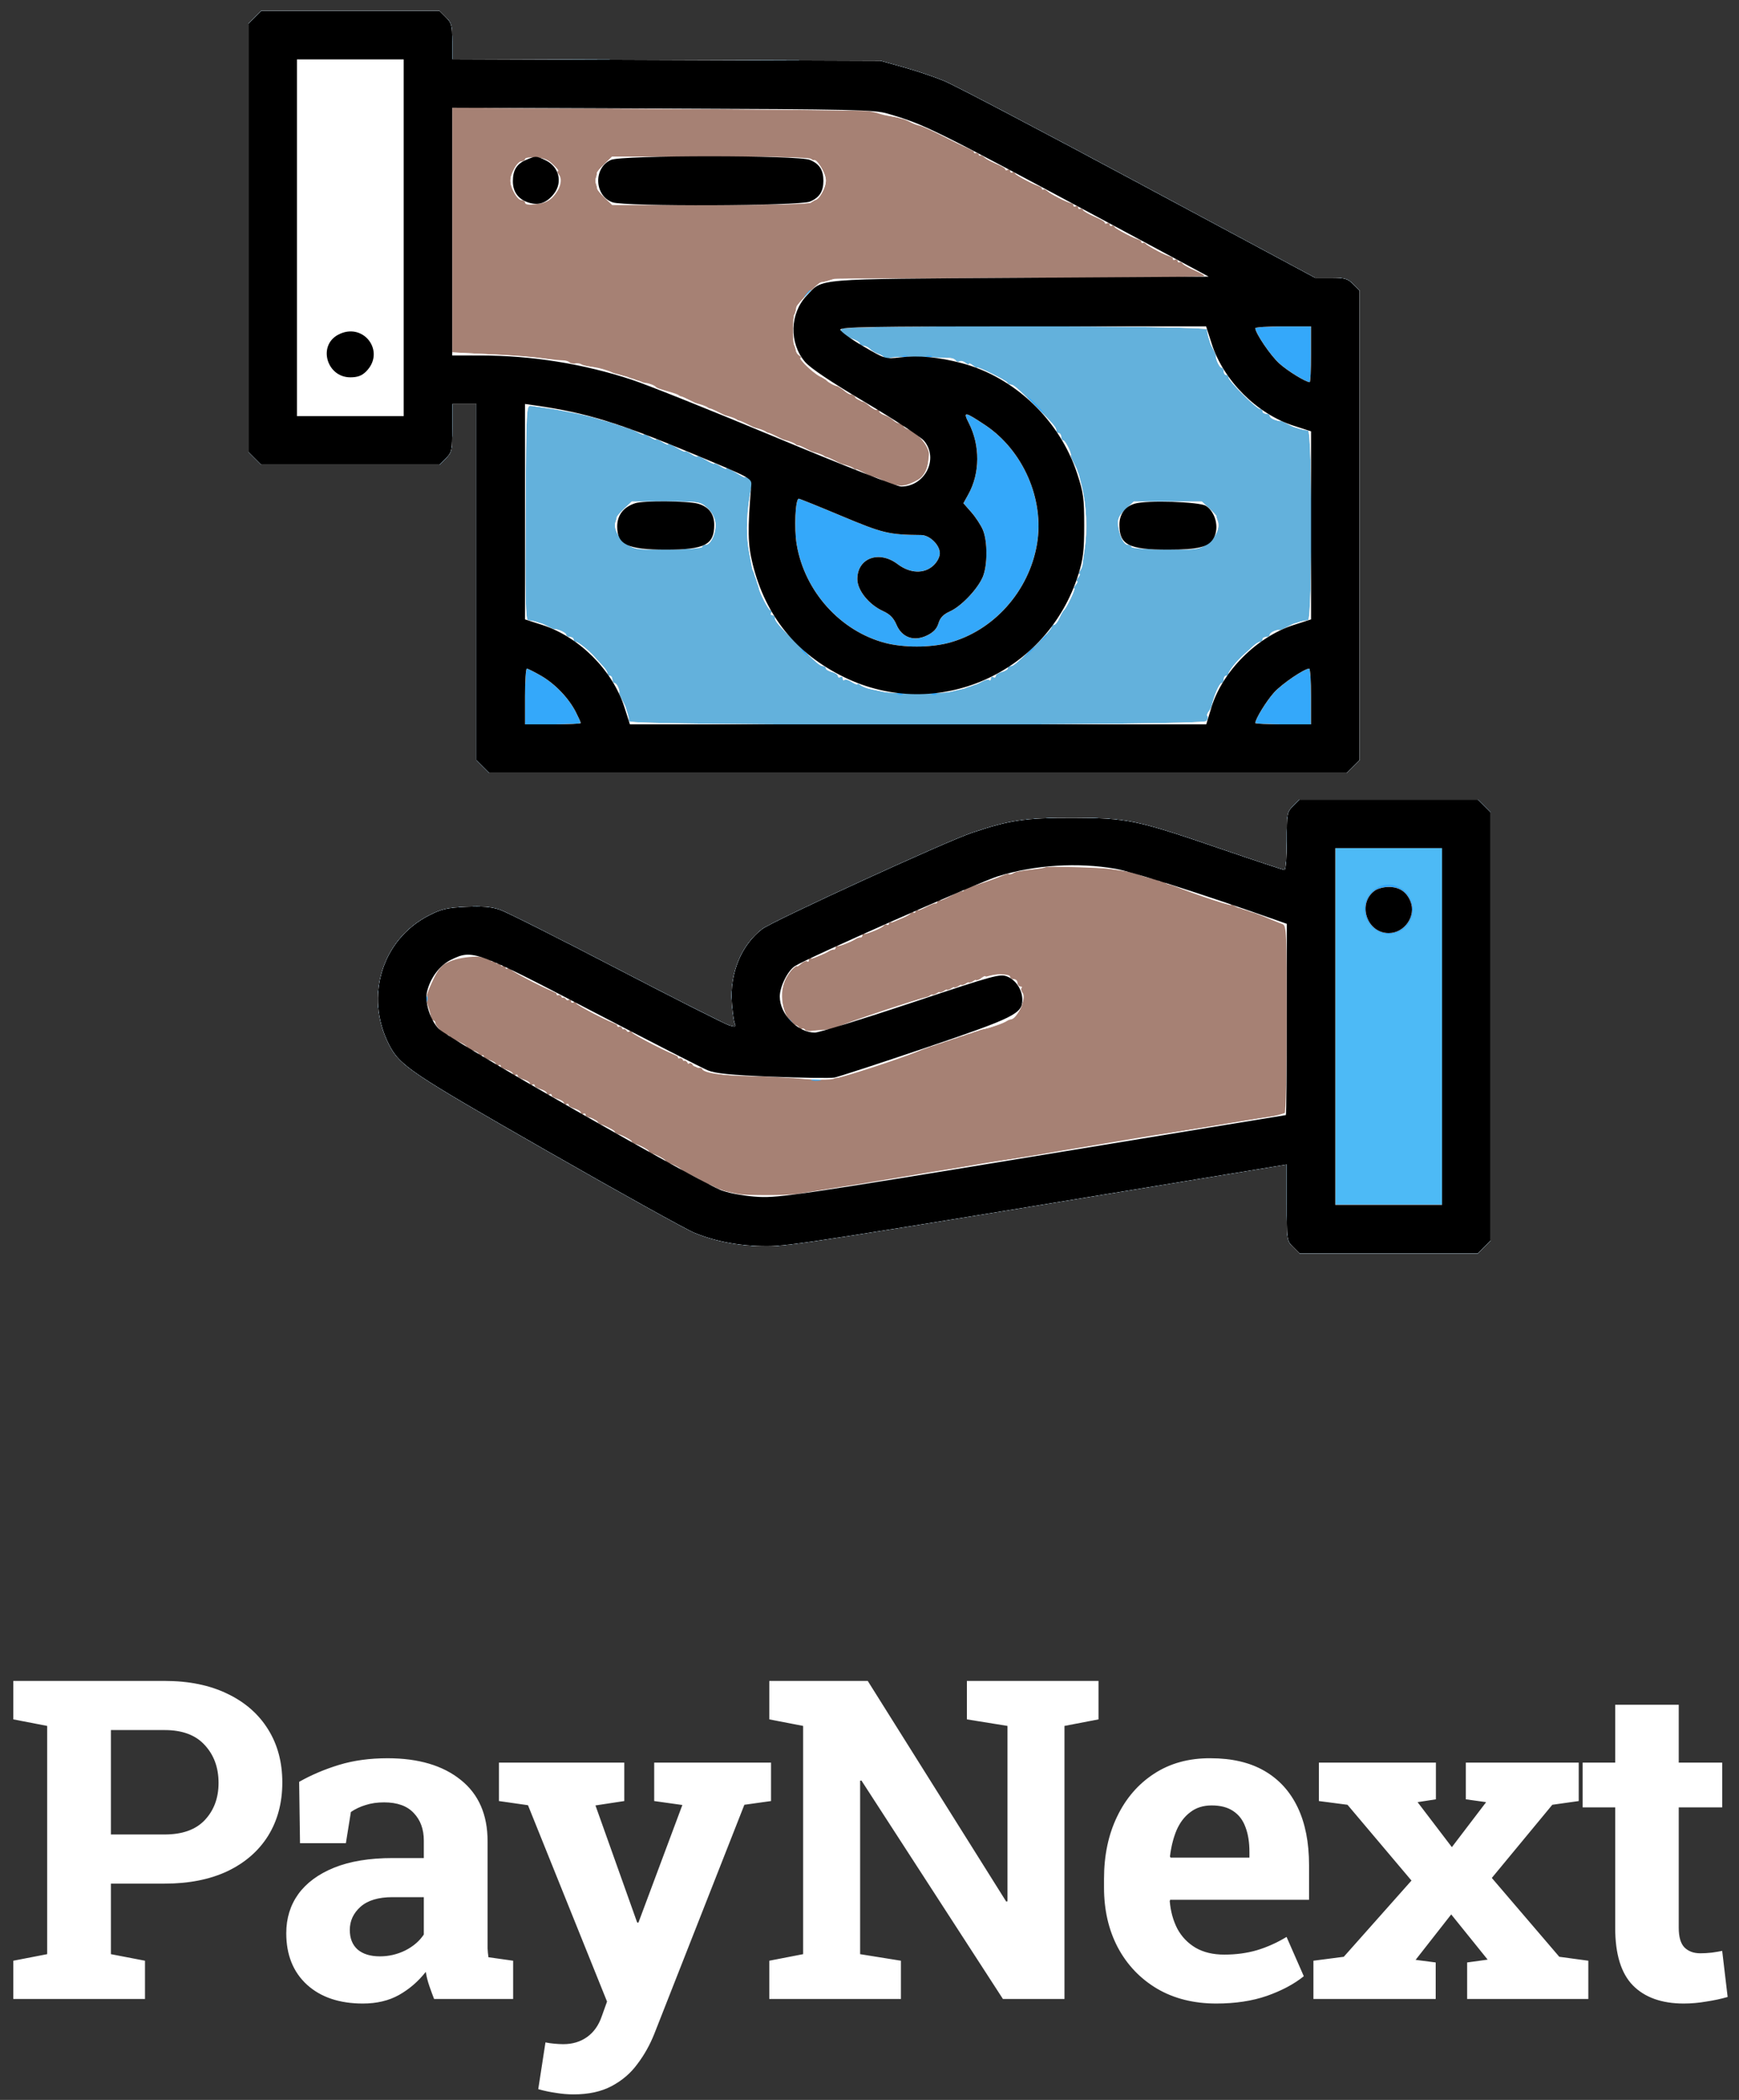 <svg width="140" height="169" viewBox="0 0 140 169" fill="none" xmlns="http://www.w3.org/2000/svg">
<rect x="0" y="0" width="140" height="169" fill="#333333" stroke="none"/>
<path fill-rule="evenodd" clip-rule="evenodd" d="M20.515 1.39L20 1.905V19.137V36.369L20.515 36.884L21.03 37.398H28.203H35.376L35.891 36.884C36.378 36.397 36.406 36.263 36.406 34.442V32.516H37.383H38.359V46.844V61.173L38.874 61.688L39.389 62.203H73.906H108.423L108.938 61.688L109.453 61.173V42.281V23.389L108.938 22.874C108.487 22.423 108.266 22.359 107.146 22.359H105.869L91.672 14.742C83.865 10.553 76.827 6.856 76.033 6.528C75.239 6.199 73.755 5.697 72.734 5.412L70.879 4.894L53.643 4.831L36.406 4.767V3.336C36.406 2.05 36.354 1.853 35.891 1.39L35.376 0.875H28.203H21.03L20.515 1.39ZM104.109 64.866C103.61 65.365 103.594 65.456 103.594 67.698C103.594 69.005 103.514 70.016 103.411 70.016C103.311 70.016 101.078 69.278 98.45 68.376C91.472 65.982 90.778 65.835 86.406 65.825C82.553 65.816 81.299 66 78.245 67.026C76.149 67.73 62.211 74.125 61.364 74.772C59.7 76.042 58.753 78.315 58.918 80.645C58.972 81.405 59.078 82.177 59.154 82.361C59.275 82.649 59.216 82.672 58.717 82.529C58.401 82.438 54.319 80.376 49.648 77.946C44.976 75.516 40.739 73.386 40.232 73.214C39.554 72.983 38.836 72.922 37.516 72.985C35.992 73.057 35.544 73.161 34.534 73.678C30.766 75.605 29.343 80.187 31.313 84.049C32.188 85.764 32.975 86.294 44.054 92.632C49.925 95.991 55.267 98.958 55.925 99.225C57.665 99.932 59.614 100.289 61.732 100.289C63.557 100.289 65.71 99.953 99.15 94.449L103.594 93.717V96.781C103.594 99.831 103.596 99.847 104.109 100.36L104.624 100.875H111.797H118.97L119.485 100.36L120 99.845V82.613V65.381L119.485 64.866L118.97 64.352H111.797H104.624L104.109 64.866Z" fill="#4DBAF6"/>
<path fill-rule="evenodd" clip-rule="evenodd" d="M20.515 1.39L20 1.905V19.137V36.369L20.515 36.884L21.03 37.398H28.203H35.376L35.891 36.884C36.378 36.397 36.406 36.263 36.406 34.442V32.516H37.383H38.359V46.844V61.173L38.874 61.688L39.389 62.203H73.906H108.423L108.938 61.688L109.453 61.173V42.281V23.389L108.938 22.874C108.487 22.423 108.266 22.359 107.146 22.359H105.869L91.672 14.742C83.865 10.553 76.827 6.856 76.033 6.528C75.239 6.199 73.755 5.697 72.734 5.412L70.879 4.894L53.643 4.831L36.406 4.767V3.336C36.406 2.05 36.354 1.853 35.891 1.39L35.376 0.875H28.203H21.03L20.515 1.39ZM104.109 64.866C103.61 65.365 103.594 65.456 103.594 67.698C103.594 69.005 103.514 70.016 103.411 70.016C103.311 70.016 101.078 69.278 98.45 68.376C91.472 65.982 90.778 65.835 86.406 65.825C82.553 65.816 81.299 66 78.245 67.026C76.149 67.73 62.211 74.125 61.364 74.772C59.7 76.042 58.753 78.315 58.918 80.645C58.972 81.405 59.078 82.177 59.154 82.361C59.275 82.649 59.216 82.672 58.717 82.529C58.401 82.438 54.319 80.376 49.648 77.946C44.976 75.516 40.739 73.386 40.232 73.214C39.554 72.983 38.836 72.922 37.516 72.985C35.992 73.057 35.544 73.161 34.534 73.678C30.766 75.605 29.343 80.187 31.313 84.049C32.188 85.764 32.975 86.294 44.054 92.632C49.925 95.991 55.267 98.958 55.925 99.225C57.665 99.932 59.614 100.289 61.732 100.289C63.557 100.289 65.71 99.953 99.15 94.449L103.594 93.717V96.781C103.594 99.831 103.596 99.847 104.109 100.36L104.624 100.875H111.797H118.97L119.485 100.36L120 99.845V82.613V65.381L119.485 64.866L118.97 64.352H111.797H104.624L104.109 64.866ZM116.094 82.613V96.969H111.797H107.5V82.613V68.258H111.797H116.094V82.613ZM110.918 71.414C109.727 72.069 109.484 73.513 110.394 74.531C111.58 75.859 113.756 74.986 113.746 73.186C113.737 71.717 112.162 70.73 110.918 71.414Z" fill="#34A8FA"/>
<path fill-rule="evenodd" clip-rule="evenodd" d="M20.515 1.39L20 1.905V19.137V36.369L20.515 36.884L21.03 37.398H28.203H35.376L35.891 36.884C36.378 36.397 36.406 36.263 36.406 34.442V32.516H37.383H38.359V46.844V61.173L38.874 61.688L39.389 62.203H73.906H108.423L108.938 61.688L109.453 61.173V42.281V23.389L108.938 22.874C108.487 22.423 108.266 22.359 107.146 22.359H105.869L91.672 14.742C83.865 10.553 76.827 6.856 76.033 6.528C75.239 6.199 73.755 5.697 72.734 5.412L70.879 4.894L53.643 4.831L36.406 4.767V3.336C36.406 2.05 36.354 1.853 35.891 1.39L35.376 0.875H28.203H21.03L20.515 1.39ZM105.547 28.414C105.547 29.771 105.472 30.562 105.344 30.562C104.896 30.562 103.534 29.722 102.812 29C102.091 28.278 101.25 26.916 101.25 26.469C101.25 26.34 102.041 26.266 103.398 26.266H105.547V28.414ZM78.993 34.084C84.314 37.498 85.021 45.007 80.426 49.305C75.044 54.34 66.572 51.968 64.456 44.834C64.066 43.523 64.023 40.556 64.39 40.415C64.527 40.363 66.043 40.909 67.759 41.629C70.691 42.859 70.995 42.945 72.81 43.061C74.601 43.175 74.775 43.222 75.203 43.72C75.767 44.376 75.777 44.624 75.265 45.275C74.524 46.217 73.41 46.156 71.953 45.092C70.171 43.791 68.019 45.912 69.257 47.75C69.51 48.126 70.22 48.732 70.835 49.096C71.525 49.505 71.953 49.89 71.953 50.104C71.953 50.651 73.06 51.461 73.809 51.461C74.561 51.461 75.56 50.726 75.733 50.045C75.801 49.781 76.204 49.417 76.746 49.131C79.69 47.581 80.471 43.675 78.331 41.2L77.702 40.472L78.197 39.473C78.869 38.115 78.903 35.583 78.267 34.322C78.037 33.866 77.898 33.492 77.96 33.492C78.021 33.492 78.486 33.758 78.993 34.084ZM43.453 54.399C44.783 55.077 46.562 57.192 46.562 58.094C46.562 58.222 45.771 58.297 44.414 58.297H42.266V56.148C42.266 54.791 42.34 54 42.469 54C42.581 54 43.023 54.179 43.453 54.399ZM105.547 56.148V58.297H103.398C102.041 58.297 101.25 58.222 101.25 58.094C101.25 57.212 103.008 55.099 104.317 54.409C105.543 53.762 105.547 53.768 105.547 56.148ZM104.109 64.866C103.61 65.365 103.594 65.456 103.594 67.698C103.594 69.005 103.514 70.016 103.411 70.016C103.311 70.016 101.078 69.278 98.45 68.376C91.472 65.982 90.778 65.835 86.406 65.825C82.553 65.816 81.299 66 78.245 67.026C76.149 67.73 62.211 74.125 61.364 74.772C59.7 76.042 58.753 78.315 58.918 80.645C58.972 81.405 59.078 82.177 59.154 82.361C59.275 82.649 59.216 82.672 58.717 82.529C58.401 82.438 54.319 80.376 49.648 77.946C44.976 75.516 40.739 73.386 40.232 73.214C39.554 72.983 38.836 72.922 37.516 72.985C35.992 73.057 35.544 73.161 34.534 73.678C30.766 75.605 29.343 80.187 31.313 84.049C32.188 85.764 32.975 86.294 44.054 92.632C49.925 95.991 55.267 98.958 55.925 99.225C57.665 99.932 59.614 100.289 61.732 100.289C63.557 100.289 65.71 99.953 99.15 94.449L103.594 93.717V96.781C103.594 99.831 103.596 99.847 104.109 100.36L104.624 100.875H111.797H118.97L119.485 100.36L120 99.845V82.613V65.381L119.485 64.866L118.97 64.352H111.797H104.624L104.109 64.866ZM116.094 82.613V96.969H111.797H107.5V82.613V68.258H111.797H116.094V82.613ZM111.091 71.371C109.816 71.91 109.46 73.568 110.415 74.523C112.187 76.295 114.899 73.822 113.213 71.971C112.636 71.339 111.758 71.09 111.091 71.371Z" fill="#34A8FA"/>
<path fill-rule="evenodd" clip-rule="evenodd" d="M20.515 1.39L20 1.905V19.137V36.369L20.515 36.884L21.03 37.398H28.203H35.376L35.891 36.884C36.378 36.397 36.406 36.263 36.406 34.442V32.516H37.383H38.359V46.844V61.173L38.874 61.688L39.389 62.203H73.906H108.423L108.938 61.688L109.453 61.173V42.281V23.389L108.938 22.874C108.487 22.423 108.266 22.359 107.146 22.359H105.869L91.672 14.742C83.865 10.553 76.827 6.856 76.033 6.528C75.239 6.199 73.755 5.697 72.734 5.412L70.879 4.894L53.643 4.831L36.406 4.767V3.336C36.406 2.05 36.354 1.853 35.891 1.39L35.376 0.875H28.203H21.03L20.515 1.39ZM65.312 23.41C65.312 23.45 65.159 23.604 64.971 23.752C64.661 23.994 64.654 23.988 64.897 23.678C65.152 23.352 65.312 23.249 65.312 23.41ZM105.547 28.512C105.547 29.747 105.499 30.758 105.441 30.758C105.121 30.758 103.664 29.863 102.98 29.245C102.284 28.616 101.062 26.816 101.056 26.412C101.055 26.332 102.065 26.266 103.301 26.266H105.547V28.512ZM73.072 28.727C73.007 28.792 72.839 28.799 72.698 28.743C72.542 28.68 72.588 28.634 72.816 28.625C73.022 28.616 73.137 28.663 73.072 28.727ZM75.025 28.727C74.96 28.792 74.792 28.799 74.651 28.743C74.495 28.68 74.541 28.634 74.769 28.625C74.975 28.616 75.09 28.663 75.025 28.727ZM83.477 32.613C83.841 32.989 84.095 33.297 84.041 33.297C83.988 33.297 83.646 32.989 83.281 32.613C82.917 32.237 82.663 31.93 82.716 31.93C82.77 31.93 83.112 32.237 83.477 32.613ZM79.293 34.195C82.367 36.235 84.096 40.188 83.487 43.785C82.842 47.6 79.967 50.803 76.341 51.748C74.872 52.13 72.745 52.13 71.276 51.748C67.663 50.806 64.775 47.602 64.138 43.828C63.918 42.526 64.027 40.133 64.306 40.133C64.376 40.133 65.928 40.759 67.754 41.525C71.088 42.922 71.556 43.034 74.159 43.058C74.851 43.064 75.664 43.858 75.664 44.528C75.664 44.825 75.45 45.233 75.147 45.513C74.4 46.206 73.266 46.161 72.26 45.401C70.764 44.269 69.023 44.916 69.023 46.604C69.023 47.512 69.957 48.666 71.116 49.191C71.642 49.429 71.947 49.742 72.173 50.275C72.613 51.313 73.583 51.651 74.64 51.135C75.152 50.885 75.426 50.591 75.554 50.156C75.687 49.706 75.945 49.441 76.486 49.197C77.395 48.786 78.71 47.402 79.121 46.42C79.504 45.504 79.509 43.563 79.13 42.658C78.969 42.274 78.55 41.632 78.198 41.231L77.558 40.502L77.958 39.78C78.897 38.088 78.912 35.85 77.995 34.054C77.502 33.086 77.646 33.101 79.293 34.195ZM84.258 51.144C84.258 51.185 84.104 51.339 83.916 51.486C83.606 51.729 83.599 51.722 83.842 51.412C84.097 51.087 84.258 50.983 84.258 51.144ZM83.281 52.114C83.281 52.151 83.084 52.349 82.842 52.554L82.402 52.926L82.774 52.486C83.124 52.073 83.281 51.958 83.281 52.114ZM64.947 52.584C65.19 52.894 65.183 52.901 64.873 52.658C64.548 52.403 64.444 52.242 64.605 52.242C64.645 52.242 64.799 52.396 64.947 52.584ZM43.544 54.374C44.677 55.024 45.782 56.174 46.359 57.304C46.578 57.734 46.758 58.133 46.758 58.191C46.758 58.249 45.747 58.297 44.512 58.297H42.266V56.051C42.266 54.815 42.332 53.806 42.412 53.806C42.493 53.808 43.002 54.063 43.544 54.374ZM105.547 56.051V58.297H103.301C102.065 58.297 101.055 58.249 101.055 58.191C101.055 57.87 101.95 56.414 102.568 55.73C103.197 55.034 104.997 53.812 105.4 53.806C105.481 53.806 105.547 54.815 105.547 56.051ZM72.681 55.876C72.617 55.941 72.448 55.948 72.307 55.891C72.151 55.829 72.198 55.783 72.425 55.773C72.631 55.765 72.746 55.811 72.681 55.876ZM75.416 55.876C75.351 55.941 75.182 55.948 75.042 55.891C74.886 55.829 74.932 55.783 75.16 55.773C75.365 55.765 75.481 55.811 75.416 55.876ZM104.109 64.866C103.61 65.365 103.594 65.456 103.594 67.698C103.594 69.005 103.514 70.016 103.411 70.016C103.311 70.016 101.078 69.278 98.45 68.376C91.472 65.982 90.778 65.835 86.406 65.825C82.553 65.816 81.299 66 78.245 67.026C76.149 67.73 62.211 74.125 61.364 74.772C59.7 76.042 58.753 78.315 58.918 80.645C58.972 81.405 59.078 82.177 59.154 82.361C59.275 82.649 59.216 82.672 58.717 82.529C58.401 82.438 54.319 80.376 49.648 77.946C44.976 75.516 40.739 73.386 40.232 73.214C39.554 72.983 38.836 72.922 37.516 72.985C35.992 73.057 35.544 73.161 34.534 73.678C30.766 75.605 29.343 80.187 31.313 84.049C32.188 85.764 32.975 86.294 44.054 92.632C49.925 95.991 55.267 98.958 55.925 99.225C57.665 99.932 59.614 100.289 61.732 100.289C63.557 100.289 65.71 99.953 99.15 94.449L103.594 93.717V96.781C103.594 99.831 103.596 99.847 104.109 100.36L104.624 100.875H111.797H118.97L119.485 100.36L120 99.845V82.613V65.381L119.485 64.866L118.97 64.352H111.797H104.624L104.109 64.866ZM116.094 82.613V96.969H111.797H107.5V82.613V68.258H111.797H116.094V82.613ZM110.695 71.668C109.244 72.685 110.018 75.094 111.797 75.094C113.083 75.094 114.032 73.707 113.547 72.535C113.228 71.766 112.647 71.383 111.797 71.383C111.415 71.383 110.919 71.511 110.695 71.668ZM34.387 80.611C34.333 80.746 34.289 80.636 34.289 80.367C34.289 80.099 34.333 79.989 34.387 80.123C34.441 80.257 34.441 80.477 34.387 80.611ZM63.775 82.272C64.018 82.581 64.011 82.588 63.701 82.345C63.376 82.09 63.273 81.93 63.433 81.93C63.474 81.93 63.627 82.084 63.775 82.272ZM66.045 86.947C65.857 86.996 65.549 86.996 65.361 86.947C65.173 86.898 65.327 86.858 65.703 86.858C66.079 86.858 66.233 86.898 66.045 86.947Z" fill="#63B1DC"/>
<path fill-rule="evenodd" clip-rule="evenodd" d="M20.515 1.39L20 1.905V19.137V36.369L20.515 36.884L21.03 37.398H28.203H35.376L35.891 36.884C36.378 36.397 36.406 36.263 36.406 34.442V32.516H37.383H38.359V46.844V61.173L38.874 61.688L39.389 62.203H73.906H108.423L108.938 61.688L109.453 61.173V42.281V23.389L108.938 22.874C108.487 22.423 108.266 22.359 107.146 22.359H105.869L91.672 14.742C83.865 10.553 76.827 6.856 76.033 6.528C75.239 6.199 73.755 5.697 72.734 5.412L70.879 4.894L53.643 4.831L36.406 4.767V3.336C36.406 2.05 36.354 1.853 35.891 1.39L35.376 0.875H28.203H21.03L20.515 1.39ZM65.312 23.41C65.312 23.45 65.159 23.604 64.971 23.752C64.661 23.994 64.654 23.988 64.897 23.678C65.152 23.352 65.312 23.249 65.312 23.41ZM97.171 26.51C97.197 26.785 97.258 27.075 97.338 27.291C97.368 27.372 97.407 27.503 97.424 27.584C97.441 27.665 97.553 27.906 97.673 28.121C97.793 28.336 97.887 28.556 97.882 28.609C97.855 28.891 98.176 29.586 98.333 29.586C98.434 29.586 98.516 29.718 98.516 29.879C98.516 30.04 98.603 30.172 98.711 30.172C98.818 30.172 98.906 30.267 98.906 30.383C98.906 30.658 101.155 32.906 101.43 32.906C101.546 32.906 101.641 32.994 101.641 33.102C101.641 33.209 101.772 33.297 101.934 33.297C102.095 33.297 102.227 33.379 102.227 33.479C102.227 33.579 102.424 33.724 102.666 33.801C102.908 33.877 103.105 33.912 103.105 33.879C103.105 33.844 103.325 33.938 103.594 34.087C103.862 34.236 104.148 34.371 104.229 34.389C104.309 34.406 104.441 34.444 104.521 34.474C104.738 34.554 105.027 34.616 105.303 34.642C105.66 34.674 105.66 49.888 105.303 49.921C105.027 49.947 104.738 50.008 104.521 50.089C104.441 50.118 104.309 50.157 104.229 50.174C104.148 50.191 103.862 50.327 103.594 50.475C103.325 50.624 103.062 50.732 103.008 50.715C102.791 50.647 102.227 50.913 102.227 51.083C102.227 51.184 102.095 51.266 101.934 51.266C101.772 51.266 101.641 51.353 101.641 51.461C101.641 51.568 101.553 51.656 101.445 51.656C101.338 51.656 101.088 51.81 100.889 51.998C100.69 52.186 100.36 52.485 100.156 52.662C99.607 53.139 98.906 54.007 98.906 54.212C98.906 54.31 98.818 54.391 98.711 54.391C98.603 54.391 98.516 54.523 98.516 54.684C98.516 54.845 98.439 54.977 98.344 54.977C98.164 54.977 97.724 56.001 97.547 56.832C97.524 56.94 97.413 57.139 97.299 57.276C97.186 57.413 97.148 57.581 97.217 57.649C97.285 57.717 97.242 57.891 97.123 58.035C96.812 58.409 50.676 58.427 50.642 58.053C50.616 57.777 50.554 57.488 50.474 57.272C50.444 57.191 50.406 57.059 50.389 56.978C50.371 56.898 50.236 56.612 50.087 56.344C49.938 56.075 49.831 55.812 49.847 55.758C49.916 55.541 49.649 54.977 49.479 54.977C49.379 54.977 49.297 54.845 49.297 54.684C49.297 54.523 49.209 54.391 49.102 54.391C48.994 54.391 48.906 54.303 48.906 54.195C48.906 54.088 48.752 53.837 48.565 53.639C48.376 53.44 48.078 53.11 47.901 52.906C47.424 52.357 46.555 51.656 46.351 51.656C46.252 51.656 46.172 51.568 46.172 51.461C46.172 51.353 46.04 51.266 45.879 51.266C45.718 51.266 45.586 51.184 45.586 51.083C45.586 50.926 44.891 50.605 44.609 50.632C44.556 50.637 44.336 50.543 44.121 50.423C43.906 50.303 43.664 50.191 43.584 50.174C43.504 50.157 43.371 50.118 43.291 50.089C43.074 50.008 42.785 49.946 42.508 49.921C42.313 49.903 42.272 48.095 42.312 41.256C42.362 32.741 42.369 32.614 42.754 32.664C43.672 32.784 44.545 32.917 45 33.005C45.269 33.058 45.708 33.14 45.977 33.188C46.245 33.236 46.685 33.33 46.953 33.395C47.222 33.461 47.573 33.547 47.734 33.586C47.895 33.626 48.071 33.678 48.125 33.702C48.179 33.727 48.31 33.767 48.418 33.792C48.525 33.817 48.679 33.859 48.76 33.885C48.84 33.91 48.994 33.954 49.102 33.98C49.209 34.007 49.341 34.051 49.395 34.078C49.448 34.105 49.58 34.149 49.688 34.176C49.795 34.203 49.927 34.247 49.98 34.273C50.034 34.3 50.166 34.344 50.273 34.371C50.381 34.398 50.513 34.442 50.566 34.469C50.62 34.495 50.73 34.532 50.81 34.549C50.891 34.566 51.155 34.69 51.397 34.824C51.638 34.959 51.836 35.019 51.836 34.959C51.836 34.899 52.056 34.994 52.324 35.17C52.593 35.346 52.812 35.434 52.812 35.366C52.812 35.297 53.032 35.385 53.301 35.561C53.569 35.737 53.789 35.82 53.789 35.745C53.789 35.67 54.097 35.799 54.473 36.031C54.849 36.264 55.156 36.401 55.156 36.336C55.156 36.271 55.376 36.361 55.645 36.538C55.913 36.714 56.133 36.796 56.133 36.721C56.133 36.647 56.44 36.775 56.816 37.008C57.192 37.24 57.5 37.377 57.5 37.312C57.5 37.247 57.72 37.338 57.988 37.514C58.257 37.69 58.477 37.773 58.477 37.698C58.477 37.623 58.806 37.766 59.209 38.015C59.612 38.264 59.941 38.441 59.941 38.409C59.941 38.376 60.095 38.409 60.283 38.481C60.535 38.578 60.596 38.748 60.513 39.128C60.107 40.998 60.028 42.89 60.293 44.332C60.373 44.762 60.468 45.289 60.506 45.504C60.544 45.719 60.597 45.917 60.624 45.943C60.652 45.97 60.696 46.08 60.723 46.188C60.749 46.295 60.794 46.427 60.82 46.48C60.847 46.534 60.891 46.666 60.918 46.773C60.945 46.881 60.989 47.013 61.016 47.066C61.042 47.12 61.075 47.233 61.089 47.317C61.156 47.739 61.879 49.117 62.033 49.117C62.131 49.117 62.156 49.205 62.09 49.312C62.023 49.42 62.062 49.508 62.176 49.508C62.29 49.508 62.383 49.599 62.383 49.711C62.383 49.99 62.661 50.317 64.182 51.823C65.774 53.4 66.02 53.609 66.281 53.609C66.393 53.609 66.484 53.688 66.484 53.784C66.484 53.879 66.704 54.013 66.973 54.08C67.241 54.148 67.461 54.294 67.461 54.406C67.461 54.518 67.549 54.555 67.656 54.488C67.764 54.422 67.852 54.475 67.852 54.607C67.852 54.739 67.91 54.788 67.982 54.715C68.055 54.644 68.318 54.719 68.568 54.883C68.819 55.047 69.023 55.124 69.023 55.055C69.023 54.986 69.136 55.022 69.274 55.136C69.411 55.251 69.785 55.398 70.104 55.463C70.423 55.528 70.903 55.63 71.172 55.688C71.813 55.829 75.819 55.827 76.445 55.685C77.58 55.429 77.717 55.395 77.764 55.358C77.79 55.336 77.9 55.296 78.008 55.27C78.115 55.243 78.247 55.199 78.301 55.172C78.355 55.145 78.464 55.109 78.545 55.092C78.626 55.074 78.877 54.957 79.105 54.83C79.333 54.703 79.574 54.655 79.642 54.723C79.71 54.791 79.766 54.739 79.766 54.607C79.766 54.475 79.853 54.422 79.961 54.488C80.068 54.555 80.156 54.518 80.156 54.406C80.156 54.294 80.376 54.148 80.644 54.08C80.913 54.013 81.133 53.879 81.133 53.784C81.133 53.688 81.224 53.609 81.336 53.609C81.575 53.609 81.699 53.507 83.376 51.911C84.076 51.246 84.648 50.609 84.648 50.495C84.648 50.382 84.738 50.289 84.848 50.289C84.958 50.289 85.154 50.047 85.283 49.752C85.413 49.457 85.575 49.171 85.644 49.117C85.856 48.95 86.617 47.359 86.484 47.359C86.415 47.359 86.468 47.227 86.602 47.066C86.735 46.905 86.779 46.773 86.699 46.773C86.619 46.773 86.663 46.642 86.797 46.48C86.931 46.319 86.975 46.188 86.894 46.188C86.814 46.188 86.836 46.078 86.942 45.943C87.048 45.809 87.144 45.567 87.156 45.406C87.167 45.245 87.239 44.718 87.315 44.234C87.559 42.686 87.469 40.646 87.093 39.156C87.025 38.888 86.937 38.536 86.898 38.375C86.859 38.214 86.809 38.06 86.787 38.033C86.766 38.006 86.734 37.918 86.717 37.838C86.699 37.757 86.564 37.472 86.415 37.203C86.267 36.935 86.169 36.689 86.198 36.658C86.306 36.541 85.767 35.445 85.601 35.445C85.507 35.445 85.43 35.313 85.43 35.152C85.43 34.991 85.342 34.859 85.234 34.859C85.127 34.859 85.039 34.768 85.039 34.656C85.039 34.398 84.83 34.153 83.335 32.657C81.857 31.18 81.594 30.953 81.353 30.953C81.25 30.953 81.136 30.884 81.1 30.799C81.024 30.619 78.7 29.468 78.673 29.596C78.662 29.644 78.508 29.563 78.331 29.416C78.153 29.268 78.008 29.213 78.008 29.293C78.008 29.373 77.88 29.332 77.723 29.202C77.567 29.073 77.353 29.019 77.249 29.084C77.144 29.149 77.006 29.118 76.943 29.016C76.88 28.913 76.676 28.823 76.49 28.815C73.393 28.686 71.972 28.689 71.611 28.825C71.357 28.921 71.172 28.916 71.172 28.813C71.172 28.715 70.978 28.574 70.742 28.499C70.505 28.424 70.191 28.242 70.044 28.095C69.897 27.948 69.651 27.828 69.498 27.828C69.344 27.828 69.219 27.747 69.219 27.648C69.219 27.549 68.912 27.367 68.538 27.243C67.799 26.999 67.565 26.766 67.754 26.461C67.948 26.148 97.142 26.196 97.171 26.51ZM105.547 28.512C105.547 29.747 105.499 30.758 105.441 30.758C105.121 30.758 103.664 29.863 102.98 29.245C102.284 28.616 101.062 26.816 101.056 26.412C101.055 26.332 102.065 26.266 103.301 26.266H105.547V28.512ZM79.293 34.195C82.367 36.235 84.096 40.188 83.487 43.785C82.842 47.6 79.967 50.803 76.341 51.748C74.872 52.13 72.745 52.13 71.276 51.748C67.663 50.806 64.775 47.602 64.138 43.828C63.918 42.526 64.027 40.133 64.306 40.133C64.376 40.133 65.928 40.759 67.754 41.525C71.088 42.922 71.556 43.034 74.159 43.058C74.851 43.064 75.664 43.858 75.664 44.528C75.664 44.825 75.45 45.233 75.147 45.513C74.4 46.206 73.266 46.161 72.26 45.401C70.764 44.269 69.023 44.916 69.023 46.604C69.023 47.512 69.957 48.666 71.116 49.191C71.642 49.429 71.947 49.742 72.173 50.275C72.613 51.313 73.583 51.651 74.64 51.135C75.152 50.885 75.426 50.591 75.554 50.156C75.687 49.706 75.945 49.441 76.486 49.197C77.395 48.786 78.71 47.402 79.121 46.42C79.504 45.504 79.509 43.563 79.13 42.658C78.969 42.274 78.55 41.632 78.198 41.231L77.558 40.502L77.958 39.78C78.897 38.088 78.912 35.85 77.995 34.054C77.502 33.086 77.646 33.101 79.293 34.195ZM50.265 40.922C49.937 41.228 49.661 41.55 49.653 41.636C49.645 41.722 49.597 41.9 49.547 42.031C49.369 42.493 49.824 43.361 50.476 43.803C51.091 44.219 51.32 44.248 53.83 44.223C55.311 44.208 56.523 44.117 56.523 44.02C56.523 43.923 56.653 43.844 56.811 43.844C57.239 43.844 57.686 42.827 57.593 42.067C57.542 41.649 57.298 41.209 56.937 40.883C56.371 40.373 56.315 40.364 53.612 40.364H50.863L50.265 40.922ZM90.621 40.984C90.122 41.455 89.974 41.746 90.008 42.187C90.075 43.043 90.456 43.844 90.796 43.844C90.96 43.844 91.094 43.923 91.094 44.02C91.094 44.117 92.306 44.208 93.787 44.223C96.297 44.248 96.527 44.219 97.142 43.803C97.844 43.327 98.245 42.486 98.033 41.933C97.962 41.749 97.915 41.571 97.927 41.538C97.939 41.506 97.68 41.228 97.352 40.922L96.754 40.364H94.017H91.279L90.621 40.984ZM43.544 54.374C44.677 55.024 45.782 56.174 46.359 57.304C46.578 57.734 46.758 58.133 46.758 58.191C46.758 58.249 45.747 58.297 44.512 58.297H42.266V56.051C42.266 54.815 42.332 53.806 42.412 53.806C42.493 53.808 43.002 54.063 43.544 54.374ZM105.547 56.051V58.297H103.301C102.065 58.297 101.055 58.249 101.055 58.191C101.055 57.87 101.95 56.414 102.568 55.73C103.197 55.034 104.997 53.812 105.4 53.806C105.481 53.806 105.547 54.815 105.547 56.051ZM104.109 64.866C103.61 65.365 103.594 65.456 103.594 67.698C103.594 69.005 103.514 70.016 103.411 70.016C103.311 70.016 101.078 69.278 98.45 68.376C91.472 65.982 90.778 65.835 86.406 65.825C82.553 65.816 81.299 66 78.245 67.026C76.149 67.73 62.211 74.125 61.364 74.772C59.7 76.042 58.753 78.315 58.918 80.645C58.972 81.405 59.078 82.177 59.154 82.361C59.275 82.649 59.216 82.672 58.717 82.529C58.401 82.438 54.319 80.376 49.648 77.946C44.976 75.516 40.739 73.386 40.232 73.214C39.554 72.983 38.836 72.922 37.516 72.985C35.992 73.057 35.544 73.161 34.534 73.678C30.766 75.605 29.343 80.187 31.313 84.049C32.188 85.764 32.975 86.294 44.054 92.632C49.925 95.991 55.267 98.958 55.925 99.225C57.665 99.932 59.614 100.289 61.732 100.289C63.557 100.289 65.71 99.953 99.15 94.449L103.594 93.717V96.781C103.594 99.831 103.596 99.847 104.109 100.36L104.624 100.875H111.797H118.97L119.485 100.36L120 99.845V82.613V65.381L119.485 64.866L118.97 64.352H111.797H104.624L104.109 64.866ZM116.094 82.613V96.969H111.797H107.5V82.613V68.258H111.797H116.094V82.613ZM110.695 71.668C109.244 72.685 110.018 75.094 111.797 75.094C113.083 75.094 114.032 73.707 113.547 72.535C113.228 71.766 112.647 71.383 111.797 71.383C111.415 71.383 110.919 71.511 110.695 71.668ZM34.387 80.611C34.333 80.746 34.289 80.636 34.289 80.367C34.289 80.099 34.333 79.989 34.387 80.123C34.441 80.257 34.441 80.477 34.387 80.611ZM63.775 82.272C64.018 82.581 64.011 82.588 63.701 82.345C63.376 82.09 63.273 81.93 63.433 81.93C63.474 81.93 63.627 82.084 63.775 82.272ZM66.045 86.947C65.857 86.996 65.549 86.996 65.361 86.947C65.173 86.898 65.327 86.858 65.703 86.858C66.079 86.858 66.233 86.898 66.045 86.947Z" fill="#A68174"/>
<path fill-rule="evenodd" clip-rule="evenodd" d="M20.515 1.39L20 1.905V19.137V36.369L20.515 36.884L21.03 37.398H28.203H35.376L35.891 36.884C36.378 36.397 36.406 36.263 36.406 34.442V32.516H37.383H38.359V46.844V61.173L38.874 61.688L39.389 62.203H73.906H108.423L108.938 61.688L109.453 61.173V42.281V23.389L108.938 22.874C108.487 22.423 108.266 22.359 107.146 22.359H105.869L91.672 14.742C83.865 10.553 76.827 6.856 76.033 6.528C75.239 6.199 73.755 5.697 72.734 5.412L70.879 4.894L53.643 4.831L36.406 4.767V3.336C36.406 2.05 36.354 1.853 35.891 1.39L35.376 0.875H28.203H21.03L20.515 1.39ZM69.902 8.941C70.225 8.991 70.62 9.083 70.781 9.146C70.942 9.21 71.338 9.301 71.66 9.349C71.982 9.397 72.29 9.457 72.344 9.482C72.397 9.508 72.529 9.541 72.637 9.556C72.744 9.572 73.023 9.69 73.257 9.819C73.49 9.947 73.842 10.081 74.038 10.115C74.234 10.149 75.23 10.606 76.25 11.131C77.27 11.655 78.171 12.067 78.252 12.046C78.333 12.025 78.398 12.101 78.398 12.215C78.398 12.328 78.486 12.367 78.594 12.301C78.701 12.234 78.789 12.278 78.789 12.398C78.789 12.519 78.877 12.562 78.984 12.496C79.092 12.43 79.18 12.46 79.18 12.563C79.18 12.666 79.575 12.913 80.058 13.111C80.541 13.31 80.936 13.544 80.937 13.631C80.937 13.718 81.025 13.734 81.133 13.668C81.24 13.602 81.328 13.646 81.328 13.766C81.328 13.886 81.416 13.93 81.523 13.863C81.631 13.797 81.719 13.818 81.719 13.911C81.719 14.094 83.484 15.031 83.721 14.973C83.801 14.954 83.867 15.031 83.867 15.144C83.867 15.258 83.955 15.297 84.062 15.23C84.17 15.164 84.258 15.185 84.258 15.278C84.258 15.461 86.023 16.398 86.26 16.34C86.34 16.321 86.406 16.398 86.406 16.512C86.406 16.625 86.494 16.664 86.602 16.598C86.709 16.531 86.797 16.575 86.797 16.695C86.797 16.815 86.885 16.859 86.992 16.793C87.1 16.727 87.188 16.757 87.188 16.86C87.188 16.963 87.583 17.21 88.066 17.408C88.549 17.607 88.944 17.841 88.945 17.927C88.945 18.015 89.033 18.031 89.141 17.965C89.248 17.898 89.336 17.942 89.336 18.062C89.336 18.183 89.424 18.227 89.531 18.16C89.639 18.094 89.727 18.115 89.727 18.207C89.727 18.391 91.492 19.328 91.728 19.27C91.809 19.25 91.875 19.328 91.875 19.441C91.875 19.555 91.963 19.594 92.07 19.527C92.178 19.461 92.266 19.482 92.266 19.575C92.266 19.758 94.031 20.695 94.268 20.637C94.348 20.618 94.414 20.695 94.414 20.808C94.414 20.922 94.502 20.961 94.609 20.895C94.717 20.828 94.805 20.872 94.805 20.992C94.805 21.112 94.893 21.156 95 21.09C95.107 21.023 95.195 21.053 95.195 21.157C95.195 21.26 95.59 21.507 96.073 21.705C96.556 21.904 96.952 22.132 96.952 22.213C96.953 22.293 90.296 22.369 82.158 22.382C74.021 22.394 67.275 22.425 67.168 22.45C67.061 22.475 66.907 22.52 66.826 22.549C66.624 22.624 66.325 22.697 66.099 22.726C65.851 22.757 64.148 24.46 64.116 24.708C64.079 24.995 64 25.283 63.943 25.338C63.837 25.441 63.818 27.545 63.922 27.73C63.983 27.838 64.051 28.049 64.073 28.199C64.096 28.35 64.23 28.546 64.372 28.636C64.513 28.725 64.541 28.8 64.435 28.802C64.328 28.803 64.614 29.156 65.07 29.586C65.526 30.016 66.031 30.367 66.192 30.367C66.353 30.367 66.484 30.441 66.484 30.531C66.484 30.684 67.243 31.112 67.461 31.082C67.515 31.075 67.759 31.24 68.004 31.45C68.25 31.66 68.469 31.792 68.493 31.743C68.516 31.695 68.736 31.826 68.981 32.036C69.226 32.246 69.448 32.374 69.474 32.32C69.5 32.267 69.73 32.417 69.985 32.655C70.241 32.893 70.524 33.042 70.615 32.986C70.707 32.929 70.781 32.97 70.781 33.077C70.781 33.183 70.975 33.332 71.212 33.407C71.448 33.482 71.762 33.664 71.909 33.811C72.056 33.958 72.302 34.078 72.455 34.078C72.609 34.078 72.734 34.16 72.734 34.26C72.734 34.361 72.932 34.504 73.174 34.579C73.873 34.796 74.824 35.979 74.783 36.581C74.691 37.962 74.485 38.344 73.603 38.771C72.953 39.085 72.582 39.151 72.102 39.038C71.752 38.955 71.399 38.903 71.318 38.924C71.238 38.944 71.172 38.883 71.172 38.787C71.172 38.645 70.732 38.458 70 38.286C69.946 38.274 69.716 38.16 69.489 38.033C69.261 37.906 69.019 37.858 68.951 37.926C68.884 37.994 68.828 37.956 68.828 37.843C68.828 37.674 68.419 37.488 67.656 37.31C67.603 37.297 67.373 37.183 67.145 37.057C66.917 36.93 66.676 36.882 66.608 36.95C66.54 37.017 66.484 36.98 66.484 36.866C66.484 36.698 66.075 36.512 65.312 36.333C65.259 36.321 65.029 36.207 64.801 36.08C64.573 35.953 64.332 35.905 64.264 35.973C64.196 36.041 64.141 36.003 64.141 35.89C64.141 35.721 63.732 35.535 62.969 35.357C62.915 35.344 62.685 35.23 62.457 35.103C62.23 34.977 61.988 34.929 61.92 34.996C61.852 35.064 61.797 35.027 61.797 34.913C61.797 34.745 61.388 34.559 60.625 34.38C60.571 34.368 60.341 34.254 60.114 34.127C59.886 34 59.644 33.952 59.576 34.02C59.509 34.088 59.453 34.05 59.453 33.937C59.453 33.768 59.044 33.582 58.281 33.404C58.227 33.391 57.998 33.277 57.77 33.15C57.542 33.024 57.301 32.976 57.233 33.043C57.165 33.111 57.109 33.074 57.109 32.96C57.109 32.791 56.7 32.605 55.938 32.427C55.884 32.414 55.654 32.3 55.426 32.174C55.198 32.047 54.957 31.999 54.889 32.067C54.821 32.135 54.766 32.097 54.766 31.983C54.766 31.807 54.55 31.71 53.545 31.433C53.25 31.352 53.201 31.344 53.078 31.36C53.01 31.369 52.896 31.284 52.826 31.17C52.755 31.056 52.482 30.923 52.218 30.875C51.954 30.827 51.716 30.769 51.69 30.748C51.663 30.727 51.553 30.687 51.445 30.66C51.338 30.633 51.206 30.589 51.152 30.562C51.099 30.536 50.967 30.492 50.859 30.465C50.752 30.438 50.62 30.394 50.566 30.367C50.513 30.34 50.381 30.296 50.273 30.27C50.166 30.243 50.012 30.196 49.932 30.167C49.851 30.137 49.697 30.096 49.59 30.075C49.482 30.054 49.154 29.939 48.86 29.817C48.566 29.696 48.035 29.568 47.681 29.531C47.326 29.495 46.926 29.397 46.79 29.313C46.655 29.229 46.419 29.209 46.266 29.267C46.114 29.326 45.938 29.291 45.875 29.19C45.813 29.089 45.569 29.003 45.332 29.001C45.096 28.998 44.551 28.947 44.121 28.888C42.698 28.693 41.414 28.593 38.897 28.48L36.406 28.368V18.519V8.67L52.861 8.761C61.912 8.811 69.58 8.892 69.902 8.941ZM42.266 12.8C42.266 12.901 42.136 12.984 41.978 12.984C41.642 12.984 41.094 13.953 41.094 14.547C41.094 15.141 41.642 16.109 41.978 16.109C42.136 16.109 42.266 16.192 42.266 16.294C42.266 16.687 43.92 16.382 44.449 15.891C45.083 15.304 45.335 14.462 44.998 14.056C44.865 13.896 44.833 13.766 44.925 13.766C45.018 13.766 44.84 13.53 44.529 13.243C44.129 12.871 43.719 12.704 43.115 12.667C42.648 12.639 42.266 12.698 42.266 12.8ZM48.656 13.203C48.31 13.533 48.038 13.861 48.051 13.931C48.065 14.001 48.033 14.169 47.982 14.303C47.93 14.437 47.93 14.657 47.982 14.791C48.033 14.925 48.08 15.108 48.086 15.196C48.092 15.285 48.364 15.612 48.69 15.924L49.284 16.491L57.298 16.491C62.389 16.491 65.312 16.422 65.312 16.3C65.312 16.195 65.442 16.109 65.6 16.109C65.947 16.109 66.485 15.134 66.484 14.508C66.483 13.932 65.757 12.732 65.505 12.889C65.399 12.954 65.312 12.916 65.312 12.805C65.312 12.668 62.7 12.602 57.298 12.603L49.284 12.603L48.656 13.203ZM97.171 26.51C97.197 26.785 97.258 27.075 97.338 27.291C97.368 27.372 97.407 27.503 97.424 27.584C97.441 27.665 97.553 27.906 97.673 28.121C97.793 28.336 97.887 28.556 97.882 28.609C97.855 28.891 98.176 29.586 98.333 29.586C98.434 29.586 98.516 29.718 98.516 29.879C98.516 30.04 98.603 30.172 98.711 30.172C98.818 30.172 98.906 30.267 98.906 30.383C98.906 30.658 101.155 32.906 101.43 32.906C101.546 32.906 101.641 32.994 101.641 33.102C101.641 33.209 101.772 33.297 101.934 33.297C102.095 33.297 102.227 33.379 102.227 33.479C102.227 33.579 102.424 33.724 102.666 33.801C102.908 33.877 103.105 33.912 103.105 33.879C103.105 33.844 103.325 33.938 103.594 34.087C103.862 34.236 104.148 34.371 104.229 34.389C104.309 34.406 104.441 34.444 104.521 34.474C104.738 34.554 105.027 34.616 105.303 34.642C105.66 34.674 105.66 49.888 105.303 49.921C105.027 49.947 104.738 50.008 104.521 50.089C104.441 50.118 104.309 50.157 104.229 50.174C104.148 50.191 103.862 50.327 103.594 50.475C103.325 50.624 103.062 50.732 103.008 50.715C102.791 50.647 102.227 50.913 102.227 51.083C102.227 51.184 102.095 51.266 101.934 51.266C101.772 51.266 101.641 51.353 101.641 51.461C101.641 51.568 101.553 51.656 101.445 51.656C101.338 51.656 101.088 51.81 100.889 51.998C100.69 52.186 100.36 52.485 100.156 52.662C99.607 53.139 98.906 54.007 98.906 54.212C98.906 54.31 98.818 54.391 98.711 54.391C98.603 54.391 98.516 54.523 98.516 54.684C98.516 54.845 98.439 54.977 98.344 54.977C98.164 54.977 97.724 56.001 97.547 56.832C97.524 56.94 97.413 57.139 97.299 57.276C97.186 57.413 97.148 57.581 97.217 57.649C97.285 57.717 97.242 57.891 97.123 58.035C96.812 58.409 50.676 58.427 50.642 58.053C50.616 57.777 50.554 57.488 50.474 57.272C50.444 57.191 50.406 57.059 50.389 56.978C50.371 56.898 50.236 56.612 50.087 56.344C49.938 56.075 49.831 55.812 49.847 55.758C49.916 55.541 49.649 54.977 49.479 54.977C49.379 54.977 49.297 54.845 49.297 54.684C49.297 54.523 49.209 54.391 49.102 54.391C48.994 54.391 48.906 54.303 48.906 54.195C48.906 54.088 48.752 53.837 48.565 53.639C48.376 53.44 48.078 53.11 47.901 52.906C47.424 52.357 46.555 51.656 46.351 51.656C46.252 51.656 46.172 51.568 46.172 51.461C46.172 51.353 46.04 51.266 45.879 51.266C45.718 51.266 45.586 51.184 45.586 51.083C45.586 50.926 44.891 50.605 44.609 50.632C44.556 50.637 44.336 50.543 44.121 50.423C43.906 50.303 43.664 50.191 43.584 50.174C43.504 50.157 43.371 50.118 43.291 50.089C43.074 50.008 42.785 49.946 42.508 49.921C42.313 49.903 42.272 48.095 42.312 41.256C42.362 32.741 42.369 32.614 42.754 32.664C43.672 32.784 44.545 32.917 45 33.005C45.269 33.058 45.708 33.14 45.977 33.188C46.245 33.236 46.685 33.33 46.953 33.395C47.222 33.461 47.573 33.547 47.734 33.586C47.895 33.626 48.071 33.678 48.125 33.702C48.179 33.727 48.31 33.767 48.418 33.792C48.525 33.817 48.679 33.859 48.76 33.885C48.84 33.91 48.994 33.954 49.102 33.98C49.209 34.007 49.341 34.051 49.395 34.078C49.448 34.105 49.58 34.149 49.688 34.176C49.795 34.203 49.927 34.247 49.98 34.273C50.034 34.3 50.166 34.344 50.273 34.371C50.381 34.398 50.513 34.442 50.566 34.469C50.62 34.495 50.73 34.532 50.81 34.549C50.891 34.566 51.155 34.69 51.397 34.824C51.638 34.959 51.836 35.019 51.836 34.959C51.836 34.899 52.056 34.994 52.324 35.17C52.593 35.346 52.812 35.434 52.812 35.366C52.812 35.297 53.032 35.385 53.301 35.561C53.569 35.737 53.789 35.82 53.789 35.745C53.789 35.67 54.097 35.799 54.473 36.031C54.849 36.264 55.156 36.401 55.156 36.336C55.156 36.271 55.376 36.361 55.645 36.538C55.913 36.714 56.133 36.796 56.133 36.721C56.133 36.647 56.44 36.775 56.816 37.008C57.192 37.24 57.5 37.377 57.5 37.312C57.5 37.247 57.72 37.338 57.988 37.514C58.257 37.69 58.477 37.773 58.477 37.698C58.477 37.623 58.806 37.766 59.209 38.015C59.612 38.264 59.941 38.441 59.941 38.409C59.941 38.376 60.095 38.409 60.283 38.481C60.535 38.578 60.596 38.748 60.513 39.128C60.107 40.998 60.028 42.89 60.293 44.332C60.373 44.762 60.468 45.289 60.506 45.504C60.544 45.719 60.597 45.917 60.624 45.943C60.652 45.97 60.696 46.08 60.723 46.188C60.749 46.295 60.794 46.427 60.82 46.48C60.847 46.534 60.891 46.666 60.918 46.773C60.945 46.881 60.989 47.013 61.016 47.066C61.042 47.12 61.075 47.233 61.089 47.317C61.156 47.739 61.879 49.117 62.033 49.117C62.131 49.117 62.156 49.205 62.09 49.312C62.023 49.42 62.062 49.508 62.176 49.508C62.29 49.508 62.383 49.599 62.383 49.711C62.383 49.99 62.661 50.317 64.182 51.823C65.774 53.4 66.02 53.609 66.281 53.609C66.393 53.609 66.484 53.688 66.484 53.784C66.484 53.879 66.704 54.013 66.973 54.08C67.241 54.148 67.461 54.294 67.461 54.406C67.461 54.518 67.549 54.555 67.656 54.488C67.764 54.422 67.852 54.475 67.852 54.607C67.852 54.739 67.91 54.788 67.982 54.715C68.055 54.644 68.318 54.719 68.568 54.883C68.819 55.047 69.023 55.124 69.023 55.055C69.023 54.986 69.136 55.022 69.274 55.136C69.411 55.251 69.785 55.398 70.104 55.463C70.423 55.528 70.903 55.63 71.172 55.688C71.813 55.829 75.819 55.827 76.445 55.685C77.58 55.429 77.717 55.395 77.764 55.358C77.79 55.336 77.9 55.296 78.008 55.27C78.115 55.243 78.247 55.199 78.301 55.172C78.355 55.145 78.464 55.109 78.545 55.092C78.626 55.074 78.877 54.957 79.105 54.83C79.333 54.703 79.574 54.655 79.642 54.723C79.71 54.791 79.766 54.739 79.766 54.607C79.766 54.475 79.853 54.422 79.961 54.488C80.068 54.555 80.156 54.518 80.156 54.406C80.156 54.294 80.376 54.148 80.644 54.08C80.913 54.013 81.133 53.879 81.133 53.784C81.133 53.688 81.224 53.609 81.336 53.609C81.575 53.609 81.699 53.507 83.376 51.911C84.076 51.246 84.648 50.609 84.648 50.495C84.648 50.382 84.738 50.289 84.848 50.289C84.958 50.289 85.154 50.047 85.283 49.752C85.413 49.457 85.575 49.171 85.644 49.117C85.856 48.95 86.617 47.359 86.484 47.359C86.415 47.359 86.468 47.227 86.602 47.066C86.735 46.905 86.779 46.773 86.699 46.773C86.619 46.773 86.663 46.642 86.797 46.48C86.931 46.319 86.975 46.188 86.894 46.188C86.814 46.188 86.836 46.078 86.942 45.943C87.048 45.809 87.144 45.567 87.156 45.406C87.167 45.245 87.239 44.718 87.315 44.234C87.559 42.686 87.469 40.646 87.093 39.156C87.025 38.888 86.937 38.536 86.898 38.375C86.859 38.214 86.809 38.06 86.787 38.033C86.766 38.006 86.734 37.918 86.717 37.838C86.699 37.757 86.564 37.472 86.415 37.203C86.267 36.935 86.169 36.689 86.198 36.658C86.306 36.541 85.767 35.445 85.601 35.445C85.507 35.445 85.43 35.313 85.43 35.152C85.43 34.991 85.342 34.859 85.234 34.859C85.127 34.859 85.039 34.768 85.039 34.656C85.039 34.398 84.83 34.153 83.335 32.657C81.857 31.18 81.594 30.953 81.353 30.953C81.25 30.953 81.136 30.884 81.1 30.799C81.024 30.619 78.7 29.468 78.673 29.596C78.662 29.644 78.508 29.563 78.331 29.416C78.153 29.268 78.008 29.213 78.008 29.293C78.008 29.373 77.88 29.332 77.723 29.202C77.567 29.073 77.353 29.019 77.249 29.084C77.144 29.149 77.006 29.118 76.943 29.016C76.88 28.913 76.676 28.823 76.49 28.815C73.393 28.686 71.972 28.689 71.611 28.825C71.357 28.921 71.172 28.916 71.172 28.813C71.172 28.715 70.978 28.574 70.742 28.499C70.505 28.424 70.191 28.242 70.044 28.095C69.897 27.948 69.651 27.828 69.498 27.828C69.344 27.828 69.219 27.747 69.219 27.648C69.219 27.549 68.912 27.367 68.538 27.243C67.799 26.999 67.565 26.766 67.754 26.461C67.948 26.148 97.142 26.196 97.171 26.51ZM105.547 28.512C105.547 29.747 105.499 30.758 105.441 30.758C105.121 30.758 103.664 29.863 102.98 29.245C102.284 28.616 101.062 26.816 101.056 26.412C101.055 26.332 102.065 26.266 103.301 26.266H105.547V28.512ZM79.293 34.195C82.367 36.235 84.096 40.188 83.487 43.785C82.842 47.6 79.967 50.803 76.341 51.748C74.872 52.13 72.745 52.13 71.276 51.748C67.663 50.806 64.775 47.602 64.138 43.828C63.918 42.526 64.027 40.133 64.306 40.133C64.376 40.133 65.928 40.759 67.754 41.525C71.088 42.922 71.556 43.034 74.159 43.058C74.851 43.064 75.664 43.858 75.664 44.528C75.664 44.825 75.45 45.233 75.147 45.513C74.4 46.206 73.266 46.161 72.26 45.401C70.764 44.269 69.023 44.916 69.023 46.604C69.023 47.512 69.957 48.666 71.116 49.191C71.642 49.429 71.947 49.742 72.173 50.275C72.613 51.313 73.583 51.651 74.64 51.135C75.152 50.885 75.426 50.591 75.554 50.156C75.687 49.706 75.945 49.441 76.486 49.197C77.395 48.786 78.71 47.402 79.121 46.42C79.504 45.504 79.509 43.563 79.13 42.658C78.969 42.274 78.55 41.632 78.198 41.231L77.558 40.502L77.958 39.78C78.897 38.088 78.912 35.85 77.995 34.054C77.502 33.086 77.646 33.101 79.293 34.195ZM50.265 40.922C49.937 41.228 49.661 41.55 49.653 41.636C49.645 41.722 49.597 41.9 49.547 42.031C49.369 42.493 49.824 43.361 50.476 43.803C51.091 44.219 51.32 44.248 53.83 44.223C55.311 44.208 56.523 44.117 56.523 44.02C56.523 43.923 56.653 43.844 56.811 43.844C57.239 43.844 57.686 42.827 57.593 42.067C57.542 41.649 57.298 41.209 56.937 40.883C56.371 40.373 56.315 40.364 53.612 40.364H50.863L50.265 40.922ZM90.621 40.984C90.122 41.455 89.974 41.746 90.008 42.187C90.075 43.043 90.456 43.844 90.796 43.844C90.96 43.844 91.094 43.923 91.094 44.02C91.094 44.117 92.306 44.208 93.787 44.223C96.297 44.248 96.527 44.219 97.142 43.803C97.844 43.327 98.245 42.486 98.033 41.933C97.962 41.749 97.915 41.571 97.927 41.538C97.939 41.506 97.68 41.228 97.352 40.922L96.754 40.364H94.017H91.279L90.621 40.984ZM43.544 54.374C44.677 55.024 45.782 56.174 46.359 57.304C46.578 57.734 46.758 58.133 46.758 58.191C46.758 58.249 45.747 58.297 44.512 58.297H42.266V56.051C42.266 54.815 42.332 53.806 42.412 53.806C42.493 53.808 43.002 54.063 43.544 54.374ZM105.547 56.051V58.297H103.301C102.065 58.297 101.055 58.249 101.055 58.191C101.055 57.87 101.95 56.414 102.568 55.73C103.197 55.034 104.997 53.812 105.4 53.806C105.481 53.806 105.547 54.815 105.547 56.051ZM104.109 64.866C103.61 65.365 103.594 65.456 103.594 67.698C103.594 69.005 103.514 70.016 103.411 70.016C103.311 70.016 101.078 69.278 98.45 68.376C91.472 65.982 90.778 65.835 86.406 65.825C82.553 65.816 81.299 66 78.245 67.026C76.149 67.73 62.211 74.125 61.364 74.772C59.7 76.042 58.753 78.315 58.918 80.645C58.972 81.405 59.078 82.177 59.154 82.361C59.275 82.649 59.216 82.672 58.717 82.529C58.401 82.438 54.319 80.376 49.648 77.946C44.976 75.516 40.739 73.386 40.232 73.214C39.554 72.983 38.836 72.922 37.516 72.985C35.992 73.057 35.544 73.161 34.534 73.678C30.766 75.605 29.343 80.187 31.313 84.049C32.188 85.764 32.975 86.294 44.054 92.632C49.925 95.991 55.267 98.958 55.925 99.225C57.665 99.932 59.614 100.289 61.732 100.289C63.557 100.289 65.71 99.953 99.15 94.449L103.594 93.717V96.781C103.594 99.831 103.596 99.847 104.109 100.36L104.624 100.875H111.797H118.97L119.485 100.36L120 99.845V82.613V65.381L119.485 64.866L118.97 64.352H111.797H104.624L104.109 64.866ZM116.094 82.613V96.969H111.797H107.5V82.613V68.258H111.797H116.094V82.613ZM89.336 69.932C90.328 70.063 90.982 70.172 91.094 70.224C91.147 70.25 91.279 70.287 91.387 70.308C91.494 70.329 91.714 70.403 91.875 70.472C92.036 70.541 92.388 70.635 92.656 70.682C92.925 70.73 93.167 70.774 93.193 70.782C93.22 70.79 93.273 70.775 93.31 70.748C93.347 70.721 93.523 70.82 93.7 70.967C93.878 71.115 94.023 71.17 94.023 71.09C94.023 71.01 94.146 71.046 94.295 71.17C94.601 71.424 99.102 72.972 99.102 72.823C99.102 72.77 99.212 72.797 99.346 72.882C99.48 72.967 99.656 73.049 99.736 73.064C99.817 73.079 99.927 73.114 99.981 73.141C100.034 73.167 100.166 73.212 100.273 73.238C100.381 73.265 100.513 73.309 100.566 73.336C100.62 73.363 100.752 73.407 100.859 73.434C100.967 73.46 101.099 73.504 101.152 73.531C101.206 73.558 101.316 73.599 101.396 73.622C101.477 73.645 101.851 73.797 102.227 73.96C102.603 74.122 103.064 74.309 103.252 74.375C103.57 74.487 103.594 75.029 103.594 82.008V89.52L103.154 89.664C102.912 89.743 102.539 89.83 102.324 89.858C102.109 89.886 101.67 89.954 101.348 90.008C101.025 90.063 100.454 90.155 100.078 90.212C99.702 90.27 99.153 90.359 98.857 90.411C98.172 90.531 97.32 90.673 96.513 90.802C96.164 90.857 95.615 90.947 95.293 91C94.971 91.054 94.443 91.137 94.121 91.185C93.351 91.3 92.31 91.465 91.582 91.586C91.26 91.64 90.732 91.728 90.41 91.782C90.088 91.835 89.561 91.923 89.238 91.977C88.916 92.031 88.41 92.117 88.115 92.169C87.819 92.221 87.292 92.309 86.943 92.364C85.964 92.52 85.184 92.652 84.648 92.751C84.38 92.801 83.874 92.888 83.525 92.943C83.175 92.999 82.648 93.085 82.353 93.135C82.058 93.186 81.465 93.279 81.035 93.344C80.606 93.408 79.99 93.501 79.668 93.549C79.346 93.597 78.862 93.678 78.594 93.728C78.056 93.828 77.272 93.96 76.298 94.115C75.949 94.171 75.377 94.262 75.029 94.317C74.68 94.373 74.153 94.461 73.857 94.513C73.561 94.564 73.055 94.651 72.733 94.704C72.411 94.758 71.884 94.846 71.561 94.9C71.239 94.954 70.712 95.041 70.389 95.095C70.067 95.149 69.562 95.234 69.267 95.284C68.972 95.334 68.379 95.428 67.949 95.492C67.519 95.557 66.948 95.646 66.68 95.691C66.411 95.735 65.884 95.819 65.508 95.876C65.132 95.934 64.561 96.025 64.238 96.08C63.485 96.207 60.09 96.22 59.453 96.098C58.738 95.962 58.19 95.832 58.135 95.787C58.108 95.766 58.02 95.734 57.94 95.717C57.859 95.699 57.595 95.576 57.353 95.441C57.112 95.307 56.913 95.266 56.911 95.351C56.909 95.435 56.844 95.406 56.765 95.287C56.591 95.025 55.313 94.333 55.107 94.389C55.027 94.412 54.961 94.356 54.961 94.266C54.961 94.086 53.975 93.56 53.74 93.614C53.66 93.633 53.594 93.575 53.594 93.485C53.594 93.305 52.608 92.778 52.373 92.833C52.293 92.852 52.227 92.793 52.227 92.703C52.227 92.523 51.241 91.997 51.006 92.052C50.925 92.07 50.859 92.012 50.859 91.922C50.859 91.742 49.873 91.216 49.639 91.27C49.558 91.289 49.492 91.231 49.492 91.141C49.492 90.996 48.506 90.448 48.362 90.512C48.331 90.526 48.171 90.402 48.006 90.237C47.841 90.073 47.581 89.938 47.428 89.938C47.274 89.938 47.148 89.844 47.148 89.731C47.148 89.617 47.06 89.578 46.953 89.644C46.846 89.711 46.758 89.674 46.758 89.562C46.758 89.45 46.538 89.304 46.27 89.237C46.001 89.169 45.781 89.03 45.781 88.928C45.781 88.826 45.693 88.797 45.586 88.863C45.478 88.93 45.391 88.893 45.391 88.781C45.391 88.669 45.171 88.523 44.902 88.455C44.634 88.388 44.414 88.249 44.414 88.147C44.414 88.045 44.326 88.016 44.219 88.082C44.111 88.148 44.023 88.111 44.023 88C44.023 87.888 43.804 87.741 43.535 87.674C43.267 87.607 43.047 87.468 43.047 87.366C43.047 87.264 42.959 87.234 42.852 87.301C42.744 87.367 42.656 87.33 42.656 87.218C42.656 87.107 42.437 86.96 42.168 86.893C41.899 86.825 41.68 86.686 41.68 86.585C41.68 86.482 41.592 86.453 41.484 86.519C41.377 86.586 41.289 86.549 41.289 86.437C41.289 86.325 41.069 86.179 40.801 86.112C40.532 86.044 40.312 85.905 40.312 85.803C40.312 85.701 40.225 85.672 40.117 85.738C40.01 85.805 39.922 85.768 39.922 85.656C39.922 85.544 39.702 85.398 39.434 85.33C39.165 85.263 38.945 85.124 38.945 85.022C38.945 84.92 38.857 84.891 38.75 84.957C38.643 85.023 38.555 84.986 38.555 84.875C38.555 84.763 38.335 84.616 38.066 84.549C37.798 84.482 37.578 84.362 37.578 84.284C37.578 84.119 36.577 83.602 36.357 83.653C36.277 83.672 36.211 83.6 36.211 83.492C36.211 83.385 36.123 83.297 36.016 83.297C35.908 83.297 35.645 83.121 35.43 82.906C35.215 82.691 35.039 82.428 35.039 82.32C35.039 82.213 34.951 82.125 34.844 82.125C34.736 82.125 34.67 82.059 34.697 81.978C34.723 81.898 34.626 81.474 34.481 81.036C34.232 80.284 34.25 80.173 34.807 78.986C35.316 77.9 35.51 77.681 36.243 77.367C37.328 76.901 39.531 76.854 39.531 77.296C39.531 77.387 39.619 77.406 39.727 77.34C39.834 77.273 39.922 77.317 39.922 77.438C39.922 77.558 40.01 77.602 40.117 77.535C40.225 77.469 40.312 77.513 40.312 77.633C40.312 77.753 40.4 77.797 40.508 77.731C40.615 77.664 40.703 77.708 40.703 77.828C40.703 77.948 40.784 77.997 40.882 77.936C40.98 77.875 41.09 77.903 41.126 77.998C41.204 78.204 44.446 79.875 44.658 79.82C44.739 79.799 44.805 79.874 44.805 79.988C44.805 80.102 44.893 80.141 45 80.074C45.107 80.008 45.195 80.052 45.195 80.172C45.195 80.292 45.283 80.336 45.391 80.269C45.498 80.203 45.586 80.247 45.586 80.367C45.586 80.487 45.674 80.531 45.781 80.465C45.889 80.398 45.977 80.442 45.977 80.562C45.977 80.683 46.057 80.731 46.155 80.671C46.254 80.61 46.363 80.638 46.399 80.733C46.477 80.938 49.33 82.415 49.541 82.359C49.621 82.338 49.688 82.413 49.688 82.527C49.688 82.641 49.775 82.68 49.883 82.613C49.99 82.547 50.078 82.591 50.078 82.711C50.078 82.831 50.166 82.875 50.273 82.809C50.381 82.742 50.469 82.786 50.469 82.906C50.469 83.026 50.549 83.075 50.648 83.014C50.746 82.954 50.855 82.982 50.892 83.077C50.969 83.282 54.212 84.954 54.424 84.898C54.504 84.877 54.57 84.953 54.57 85.066C54.57 85.18 54.658 85.219 54.766 85.152C54.873 85.086 54.961 85.13 54.961 85.25C54.961 85.37 55.049 85.414 55.156 85.348C55.264 85.281 55.352 85.335 55.352 85.466C55.352 85.598 55.406 85.651 55.472 85.585C55.539 85.518 55.722 85.592 55.879 85.749C56.036 85.906 56.245 85.985 56.344 85.924C56.443 85.863 56.523 85.895 56.523 85.996C56.523 86.344 58.103 86.578 60.678 86.612C62.099 86.631 63.525 86.688 63.848 86.739C65.016 86.923 67.083 86.95 67.186 86.782C67.245 86.688 67.365 86.656 67.453 86.71C67.597 86.799 72.339 85.26 73.809 84.648C74.131 84.514 74.46 84.386 74.541 84.363C74.622 84.341 74.731 84.3 74.785 84.273C74.839 84.247 74.971 84.203 75.078 84.176C75.186 84.149 75.317 84.105 75.371 84.078C75.425 84.051 75.557 84.007 75.664 83.981C75.772 83.954 75.903 83.91 75.957 83.883C76.011 83.856 76.143 83.812 76.25 83.785C76.357 83.758 76.489 83.714 76.543 83.688C76.597 83.661 76.728 83.617 76.836 83.59C76.943 83.563 77.075 83.519 77.129 83.492C77.183 83.465 77.314 83.421 77.422 83.394C77.529 83.368 77.661 83.324 77.715 83.297C77.769 83.27 77.9 83.226 78.008 83.199C78.115 83.172 78.247 83.128 78.301 83.102C78.355 83.075 78.486 83.031 78.594 83.004C78.701 82.977 78.833 82.933 78.887 82.906C78.94 82.879 79.05 82.844 79.131 82.828C79.972 82.661 81.133 82.232 81.133 82.088C81.133 81.988 81.205 81.951 81.293 82.006C81.745 82.285 82.697 80.351 82.327 79.906C82.209 79.764 82.171 79.59 82.241 79.519C82.312 79.448 82.267 79.391 82.142 79.391C82.017 79.391 81.914 79.259 81.914 79.098C81.914 78.936 81.782 78.805 81.621 78.805C81.46 78.805 81.328 78.731 81.328 78.642C81.328 78.491 81.121 78.432 80.498 78.403C80.305 78.394 79.766 78.49 79.424 78.594C79.397 78.603 79.344 78.587 79.307 78.561C79.27 78.534 79.094 78.632 78.917 78.78C78.739 78.927 78.594 78.982 78.594 78.902C78.594 78.822 78.462 78.866 78.301 79C78.14 79.134 78.008 79.178 78.008 79.098C78.008 79.018 77.876 79.061 77.715 79.195C77.554 79.329 77.422 79.373 77.422 79.293C77.422 79.213 77.29 79.257 77.129 79.391C76.968 79.524 76.836 79.568 76.836 79.488C76.836 79.408 76.704 79.452 76.543 79.586C76.382 79.72 76.25 79.764 76.25 79.684C76.25 79.603 76.118 79.647 75.957 79.781C75.796 79.915 75.664 79.959 75.664 79.879C75.664 79.799 75.532 79.843 75.371 79.977C75.21 80.11 75.078 80.154 75.078 80.074C75.078 79.994 74.946 80.038 74.785 80.172C74.624 80.306 74.492 80.367 74.492 80.308C74.492 80.175 67.704 82.434 67.393 82.671C67.269 82.764 66.729 82.864 66.193 82.891C65.657 82.919 65.157 82.979 65.083 83.025C65.009 83.07 64.893 83.017 64.824 82.906C64.756 82.795 64.618 82.755 64.518 82.817C64.418 82.879 64.336 82.847 64.336 82.745C64.336 82.644 64.165 82.517 63.957 82.462C63.126 82.245 62.654 80.064 63.188 78.905C63.451 78.335 64.141 77.506 64.141 77.761C64.141 77.831 64.302 77.743 64.498 77.565C64.695 77.387 64.915 77.3 64.987 77.372C65.058 77.444 65.117 77.4 65.117 77.275C65.117 77.149 65.183 77.065 65.264 77.087C65.518 77.155 66.875 76.585 66.875 76.41C66.875 76.318 66.963 76.297 67.07 76.363C67.178 76.43 67.266 76.391 67.266 76.277C67.266 76.163 67.332 76.088 67.412 76.11C67.666 76.179 69.023 75.609 69.023 75.434C69.023 75.341 69.111 75.32 69.219 75.387C69.326 75.453 69.414 75.414 69.414 75.301C69.414 75.187 69.48 75.112 69.561 75.133C69.815 75.202 71.172 74.632 71.172 74.457C71.172 74.365 71.26 74.344 71.367 74.41C71.475 74.477 71.562 74.438 71.562 74.324C71.562 74.21 71.628 74.135 71.709 74.157C71.963 74.226 73.32 73.656 73.32 73.481C73.32 73.388 73.408 73.367 73.516 73.434C73.623 73.5 73.711 73.447 73.711 73.315C73.711 73.183 73.766 73.131 73.833 73.198C73.901 73.265 74.23 73.174 74.566 72.995C74.901 72.816 75.242 72.688 75.322 72.71C75.403 72.732 75.469 72.647 75.469 72.522C75.469 72.397 75.524 72.349 75.591 72.416C75.658 72.483 76.075 72.348 76.518 72.116C76.962 71.884 77.39 71.712 77.471 71.734C77.551 71.756 77.617 71.686 77.617 71.578C77.617 71.471 77.683 71.401 77.764 71.423C77.961 71.478 80.589 70.593 80.858 70.382C80.975 70.29 81.123 70.266 81.186 70.33C81.25 70.393 81.416 70.375 81.556 70.288C81.816 70.128 82.053 70.083 83.335 69.95C83.741 69.909 84.108 69.84 84.15 69.798C84.245 69.703 88.416 69.811 89.336 69.932ZM110.695 71.668C109.244 72.685 110.018 75.094 111.797 75.094C113.083 75.094 114.032 73.707 113.547 72.535C113.228 71.766 112.647 71.383 111.797 71.383C111.415 71.383 110.919 71.511 110.695 71.668Z" fill="white"/>
<path fill-rule="evenodd" clip-rule="evenodd" d="M20.515 1.39L20 1.905V19.137V36.369L20.515 36.884L21.03 37.398H28.203H35.376L35.891 36.884C36.378 36.397 36.406 36.263 36.406 34.442V32.516H37.383H38.359V46.844V61.173L38.874 61.688L39.389 62.203H73.906H108.423L108.938 61.688L109.453 61.173V42.281V23.389L108.938 22.874C108.487 22.423 108.266 22.359 107.146 22.359H105.869L91.672 14.742C83.865 10.553 76.827 6.856 76.033 6.528C75.239 6.199 73.755 5.697 72.734 5.412L70.879 4.894L53.643 4.831L36.406 4.767V3.336C36.406 2.05 36.354 1.853 35.891 1.39L35.376 0.875H28.203H21.03L20.515 1.39ZM32.5 19.137V33.492H28.203H23.906V19.137V4.781H28.203H32.5V19.137ZM70 8.928C70.269 8.975 70.664 9.068 70.879 9.136C71.094 9.203 71.533 9.31 71.856 9.374C72.606 9.522 72.713 9.554 73.418 9.849C73.74 9.983 74.092 10.115 74.199 10.142C74.615 10.245 79.094 12.488 79.311 12.701C79.438 12.826 80.031 13.126 80.63 13.369C81.229 13.612 81.719 13.877 81.719 13.957C81.719 14.037 82.266 14.349 82.936 14.649C83.605 14.949 84.258 15.301 84.387 15.429C84.515 15.558 85.198 15.908 85.904 16.208C86.61 16.508 87.188 16.819 87.188 16.898C87.188 16.977 87.759 17.285 88.457 17.582C89.155 17.878 89.727 18.184 89.727 18.26C89.727 18.337 90.276 18.645 90.947 18.944C91.619 19.243 92.215 19.56 92.273 19.648C92.331 19.735 92.99 20.084 93.738 20.422C94.486 20.761 95.145 21.112 95.202 21.203C95.26 21.294 95.787 21.586 96.374 21.852L97.441 22.337L82.402 22.371C74.131 22.389 67.275 22.425 67.168 22.45C67.061 22.475 66.907 22.52 66.826 22.549C66.619 22.626 66.322 22.697 66.09 22.726C65.862 22.753 64.153 24.496 64.116 24.738C64.074 25.017 63.996 25.287 63.943 25.338C63.837 25.441 63.818 27.545 63.922 27.73C63.983 27.838 64.052 28.056 64.076 28.215C64.1 28.374 64.212 28.535 64.325 28.573C64.439 28.611 64.531 28.747 64.531 28.875C64.531 29.265 65.868 30.303 67.266 30.998C67.534 31.132 67.87 31.352 68.012 31.488C68.154 31.623 68.396 31.734 68.549 31.734C68.703 31.734 68.828 31.816 68.828 31.917C68.828 32.017 69.022 32.16 69.258 32.235C69.495 32.31 69.809 32.492 69.956 32.639C70.103 32.786 70.349 32.906 70.502 32.906C70.656 32.906 70.781 32.988 70.781 33.089C70.781 33.189 70.975 33.332 71.212 33.407C71.448 33.482 71.762 33.664 71.909 33.811C72.056 33.958 72.302 34.078 72.455 34.078C72.609 34.078 72.734 34.16 72.734 34.26C72.734 34.361 72.932 34.503 73.174 34.577C73.737 34.75 74.811 35.902 74.839 36.362C74.851 36.556 74.769 37.077 74.658 37.519C74.389 38.59 73.28 39.274 72.185 39.044C71.198 38.838 70.675 38.638 69.512 38.02C69.189 37.849 68.926 37.735 68.926 37.767C68.926 37.845 67.881 37.421 67.222 37.075C66.929 36.922 66.621 36.788 66.538 36.778C66.303 36.75 65.466 36.407 64.878 36.099C64.585 35.945 64.322 35.831 64.292 35.846C64.214 35.884 63.155 35.448 62.534 35.122C62.241 34.969 61.934 34.835 61.851 34.825C61.616 34.797 60.778 34.454 60.19 34.145C59.898 33.992 59.59 33.858 59.507 33.848C59.272 33.82 58.434 33.477 57.847 33.169C57.554 33.015 57.246 32.882 57.163 32.872C56.928 32.843 56.091 32.501 55.503 32.192C55.21 32.039 54.903 31.905 54.819 31.895C54.736 31.885 54.492 31.808 54.277 31.724C53.688 31.493 53.117 31.283 53.008 31.256C52.954 31.243 52.712 31.122 52.471 30.988C52.229 30.854 52.031 30.796 52.031 30.86C52.031 30.924 51.922 30.906 51.787 30.821C51.653 30.736 51.477 30.654 51.397 30.639C51.316 30.624 51.206 30.589 51.152 30.562C51.099 30.536 50.967 30.492 50.859 30.465C50.752 30.438 50.642 30.398 50.615 30.377C50.57 30.34 50.214 30.245 49.639 30.118C49.505 30.088 49.307 30.01 49.199 29.945C49.008 29.83 48.071 29.6 47.198 29.454C46.956 29.414 46.539 29.337 46.27 29.283C43.898 28.809 42.763 28.686 38.897 28.485L36.406 28.355V18.512V8.67L52.959 8.757C62.063 8.804 69.731 8.882 70 8.928ZM41.77 13.271C41.267 13.746 41.094 14.073 41.094 14.547C41.094 15.51 42.185 16.475 43.211 16.419C44.357 16.356 45.071 15.518 44.944 14.387C44.824 13.316 44.229 12.73 43.204 12.675C42.586 12.641 42.322 12.751 41.77 13.271ZM48.656 13.203C48.31 13.533 48.038 13.861 48.051 13.931C48.065 14.001 48.033 14.169 47.982 14.303C47.93 14.437 47.93 14.657 47.982 14.791C48.033 14.925 48.08 15.108 48.086 15.196C48.092 15.285 48.364 15.612 48.691 15.924L49.284 16.491L57.074 16.491C62.778 16.491 64.999 16.427 65.367 16.253C65.95 15.978 66.484 15.162 66.484 14.547C66.484 13.931 65.95 13.116 65.367 12.84C64.999 12.667 62.778 12.603 57.074 12.603L49.284 12.603L48.656 13.203ZM97.171 26.51C97.197 26.785 97.258 27.075 97.338 27.291C97.368 27.372 97.407 27.503 97.424 27.584C97.441 27.665 97.553 27.906 97.673 28.121C97.793 28.336 97.887 28.556 97.882 28.609C97.855 28.891 98.176 29.586 98.333 29.586C98.434 29.586 98.516 29.718 98.516 29.879C98.516 30.04 98.603 30.172 98.711 30.172C98.818 30.172 98.906 30.267 98.906 30.383C98.906 30.658 101.155 32.906 101.43 32.906C101.546 32.906 101.641 32.994 101.641 33.102C101.641 33.209 101.772 33.297 101.934 33.297C102.095 33.297 102.227 33.379 102.227 33.479C102.227 33.579 102.424 33.724 102.666 33.801C102.908 33.877 103.105 33.912 103.105 33.879C103.105 33.844 103.325 33.938 103.594 34.087C103.862 34.236 104.148 34.371 104.229 34.389C104.309 34.406 104.441 34.444 104.521 34.474C104.738 34.554 105.027 34.616 105.303 34.642C105.66 34.674 105.66 49.888 105.303 49.921C105.027 49.947 104.738 50.008 104.521 50.089C104.441 50.118 104.309 50.157 104.229 50.174C104.148 50.191 103.862 50.327 103.594 50.475C103.325 50.624 103.062 50.732 103.008 50.715C102.791 50.647 102.227 50.913 102.227 51.083C102.227 51.184 102.095 51.266 101.934 51.266C101.772 51.266 101.641 51.353 101.641 51.461C101.641 51.568 101.553 51.656 101.445 51.656C101.338 51.656 101.088 51.81 100.889 51.998C100.69 52.186 100.36 52.485 100.156 52.662C99.607 53.139 98.906 54.007 98.906 54.212C98.906 54.31 98.818 54.391 98.711 54.391C98.603 54.391 98.516 54.523 98.516 54.684C98.516 54.845 98.439 54.977 98.344 54.977C98.164 54.977 97.724 56.001 97.547 56.832C97.524 56.94 97.413 57.139 97.299 57.276C97.186 57.413 97.148 57.581 97.217 57.649C97.285 57.717 97.242 57.891 97.123 58.035C96.812 58.409 50.676 58.427 50.642 58.053C50.616 57.777 50.554 57.488 50.474 57.272C50.444 57.191 50.406 57.059 50.389 56.978C50.371 56.898 50.236 56.612 50.087 56.344C49.938 56.075 49.831 55.812 49.847 55.758C49.916 55.541 49.649 54.977 49.479 54.977C49.379 54.977 49.297 54.845 49.297 54.684C49.297 54.523 49.209 54.391 49.102 54.391C48.994 54.391 48.906 54.303 48.906 54.195C48.906 54.088 48.752 53.837 48.565 53.639C48.376 53.44 48.078 53.11 47.901 52.906C47.424 52.357 46.555 51.656 46.351 51.656C46.252 51.656 46.172 51.568 46.172 51.461C46.172 51.353 46.04 51.266 45.879 51.266C45.718 51.266 45.586 51.184 45.586 51.083C45.586 50.926 44.891 50.605 44.609 50.632C44.556 50.637 44.336 50.543 44.121 50.423C43.906 50.303 43.664 50.191 43.584 50.174C43.504 50.157 43.371 50.118 43.291 50.089C43.074 50.008 42.785 49.946 42.508 49.921C42.313 49.903 42.272 48.095 42.312 41.256C42.362 32.741 42.369 32.614 42.754 32.664C43.672 32.784 44.545 32.917 45 33.005C45.269 33.058 45.708 33.14 45.977 33.188C46.245 33.236 46.685 33.33 46.953 33.395C47.222 33.461 47.573 33.547 47.734 33.586C47.895 33.626 48.071 33.678 48.125 33.702C48.179 33.727 48.31 33.767 48.418 33.792C48.525 33.817 48.679 33.859 48.76 33.885C48.84 33.91 48.994 33.954 49.102 33.98C49.209 34.007 49.341 34.051 49.395 34.078C49.448 34.105 49.58 34.149 49.688 34.176C49.795 34.203 49.927 34.247 49.98 34.273C50.034 34.3 50.166 34.344 50.273 34.371C50.381 34.398 50.513 34.442 50.566 34.469C50.62 34.495 50.73 34.532 50.81 34.549C50.891 34.566 51.155 34.69 51.397 34.824C51.638 34.959 51.836 35.019 51.836 34.959C51.836 34.899 52.056 34.994 52.324 35.17C52.593 35.346 52.812 35.434 52.812 35.366C52.812 35.297 53.032 35.385 53.301 35.561C53.569 35.737 53.789 35.82 53.789 35.745C53.789 35.67 54.097 35.799 54.473 36.031C54.849 36.264 55.156 36.401 55.156 36.336C55.156 36.271 55.376 36.361 55.645 36.538C55.913 36.714 56.133 36.796 56.133 36.721C56.133 36.647 56.44 36.775 56.816 37.008C57.192 37.24 57.5 37.377 57.5 37.312C57.5 37.247 57.72 37.338 57.988 37.514C58.257 37.69 58.477 37.773 58.477 37.698C58.477 37.623 58.806 37.766 59.209 38.015C59.612 38.264 59.941 38.441 59.941 38.409C59.941 38.376 60.095 38.409 60.283 38.481C60.535 38.578 60.596 38.748 60.513 39.128C60.107 40.998 60.028 42.89 60.293 44.332C60.373 44.762 60.468 45.289 60.506 45.504C60.544 45.719 60.597 45.917 60.624 45.943C60.652 45.97 60.696 46.08 60.723 46.188C60.749 46.295 60.794 46.427 60.82 46.48C60.847 46.534 60.891 46.666 60.918 46.773C60.945 46.881 60.989 47.013 61.016 47.066C61.042 47.12 61.075 47.233 61.089 47.317C61.156 47.739 61.879 49.117 62.033 49.117C62.131 49.117 62.156 49.205 62.09 49.312C62.023 49.42 62.062 49.508 62.176 49.508C62.29 49.508 62.383 49.599 62.383 49.711C62.383 49.99 62.661 50.317 64.182 51.823C65.774 53.4 66.02 53.609 66.281 53.609C66.393 53.609 66.484 53.688 66.484 53.784C66.484 53.879 66.704 54.013 66.973 54.08C67.241 54.148 67.461 54.294 67.461 54.406C67.461 54.518 67.549 54.555 67.656 54.488C67.764 54.422 67.852 54.475 67.852 54.607C67.852 54.739 67.91 54.788 67.982 54.715C68.055 54.644 68.318 54.719 68.568 54.883C68.819 55.047 69.023 55.124 69.023 55.055C69.023 54.986 69.136 55.022 69.274 55.136C69.411 55.251 69.785 55.398 70.104 55.463C70.423 55.528 70.903 55.63 71.172 55.688C71.813 55.829 75.819 55.827 76.445 55.685C77.58 55.429 77.717 55.395 77.764 55.358C77.79 55.336 77.9 55.296 78.008 55.27C78.115 55.243 78.247 55.199 78.301 55.172C78.355 55.145 78.464 55.109 78.545 55.092C78.626 55.074 78.877 54.957 79.105 54.83C79.333 54.703 79.574 54.655 79.642 54.723C79.71 54.791 79.766 54.739 79.766 54.607C79.766 54.475 79.853 54.422 79.961 54.488C80.068 54.555 80.156 54.518 80.156 54.406C80.156 54.294 80.376 54.148 80.644 54.08C80.913 54.013 81.133 53.879 81.133 53.784C81.133 53.688 81.224 53.609 81.336 53.609C81.575 53.609 81.699 53.507 83.376 51.911C84.076 51.246 84.648 50.609 84.648 50.495C84.648 50.382 84.738 50.289 84.848 50.289C84.958 50.289 85.154 50.047 85.283 49.752C85.413 49.457 85.575 49.171 85.644 49.117C85.856 48.95 86.617 47.359 86.484 47.359C86.415 47.359 86.468 47.227 86.602 47.066C86.735 46.905 86.779 46.773 86.699 46.773C86.619 46.773 86.663 46.642 86.797 46.48C86.931 46.319 86.975 46.188 86.894 46.188C86.814 46.188 86.836 46.078 86.942 45.943C87.048 45.809 87.144 45.567 87.156 45.406C87.167 45.245 87.239 44.718 87.315 44.234C87.559 42.686 87.469 40.646 87.093 39.156C87.025 38.888 86.937 38.536 86.898 38.375C86.859 38.214 86.809 38.06 86.787 38.033C86.766 38.006 86.734 37.918 86.717 37.838C86.699 37.757 86.564 37.472 86.415 37.203C86.267 36.935 86.169 36.689 86.198 36.658C86.306 36.541 85.767 35.445 85.601 35.445C85.507 35.445 85.43 35.313 85.43 35.152C85.43 34.991 85.342 34.859 85.234 34.859C85.127 34.859 85.039 34.768 85.039 34.656C85.039 34.398 84.83 34.153 83.335 32.657C81.857 31.18 81.594 30.953 81.353 30.953C81.25 30.953 81.136 30.884 81.1 30.799C81.024 30.619 78.7 29.468 78.673 29.596C78.662 29.644 78.508 29.563 78.331 29.416C78.153 29.268 78.008 29.213 78.008 29.293C78.008 29.373 77.88 29.332 77.723 29.202C77.567 29.073 77.353 29.019 77.249 29.084C77.144 29.149 77.006 29.118 76.943 29.016C76.88 28.913 76.676 28.823 76.49 28.815C73.393 28.686 71.972 28.689 71.611 28.825C71.357 28.921 71.172 28.916 71.172 28.813C71.172 28.715 70.978 28.574 70.742 28.499C70.505 28.424 70.191 28.242 70.044 28.095C69.897 27.948 69.651 27.828 69.498 27.828C69.344 27.828 69.219 27.747 69.219 27.648C69.219 27.549 68.912 27.367 68.538 27.243C67.799 26.999 67.565 26.766 67.754 26.461C67.948 26.148 97.142 26.196 97.171 26.51ZM105.547 28.512C105.547 29.747 105.499 30.758 105.441 30.758C105.121 30.758 103.664 29.863 102.98 29.245C102.284 28.616 101.062 26.816 101.056 26.412C101.055 26.332 102.065 26.266 103.301 26.266H105.547V28.512ZM27.764 26.671C27.576 26.781 27.422 26.81 27.422 26.735C27.422 26.66 27.155 26.878 26.828 27.219C26.345 27.726 26.243 27.984 26.281 28.615C26.306 29.042 26.397 29.391 26.484 29.391C26.57 29.391 26.641 29.52 26.641 29.678C26.641 30.07 27.583 30.521 28.301 30.474C29.061 30.423 29.766 30.04 29.766 29.677C29.766 29.519 29.854 29.391 29.961 29.391C30.068 29.391 30.156 29.038 30.156 28.608C30.156 28.013 30.027 27.695 29.619 27.289C29.324 26.995 28.994 26.738 28.887 26.72C28.779 26.701 28.56 26.637 28.398 26.578C28.237 26.52 27.952 26.561 27.764 26.671ZM79.293 34.195C82.367 36.235 84.096 40.188 83.487 43.785C82.842 47.6 79.967 50.803 76.341 51.748C74.872 52.13 72.745 52.13 71.276 51.748C67.663 50.806 64.775 47.602 64.138 43.828C63.918 42.526 64.027 40.133 64.306 40.133C64.376 40.133 65.928 40.759 67.754 41.525C71.088 42.922 71.556 43.034 74.159 43.058C74.851 43.064 75.664 43.858 75.664 44.528C75.664 44.825 75.45 45.233 75.147 45.513C74.4 46.206 73.266 46.161 72.26 45.401C70.764 44.269 69.023 44.916 69.023 46.604C69.023 47.512 69.957 48.666 71.116 49.191C71.642 49.429 71.947 49.742 72.173 50.275C72.613 51.313 73.583 51.651 74.64 51.135C75.152 50.885 75.426 50.591 75.554 50.156C75.687 49.706 75.945 49.441 76.486 49.197C77.395 48.786 78.71 47.402 79.121 46.42C79.504 45.504 79.509 43.563 79.13 42.658C78.969 42.274 78.55 41.632 78.198 41.231L77.558 40.502L77.958 39.78C78.897 38.088 78.912 35.85 77.995 34.054C77.502 33.086 77.646 33.101 79.293 34.195ZM50.265 40.922C49.937 41.228 49.661 41.55 49.653 41.636C49.645 41.722 49.597 41.9 49.547 42.031C49.369 42.493 49.824 43.361 50.476 43.803C51.091 44.219 51.32 44.248 53.83 44.223C55.311 44.208 56.523 44.117 56.523 44.02C56.523 43.923 56.653 43.844 56.811 43.844C57.239 43.844 57.686 42.827 57.593 42.067C57.542 41.649 57.298 41.209 56.937 40.883C56.371 40.373 56.315 40.364 53.612 40.364H50.863L50.265 40.922ZM90.621 40.984C90.122 41.455 89.974 41.746 90.008 42.187C90.075 43.043 90.456 43.844 90.796 43.844C90.96 43.844 91.094 43.923 91.094 44.02C91.094 44.117 92.306 44.208 93.787 44.223C96.297 44.248 96.527 44.219 97.142 43.803C97.844 43.327 98.245 42.486 98.033 41.933C97.962 41.749 97.915 41.571 97.927 41.538C97.939 41.506 97.68 41.228 97.352 40.922L96.754 40.364H94.017H91.279L90.621 40.984ZM43.544 54.374C44.677 55.024 45.782 56.174 46.359 57.304C46.578 57.734 46.758 58.133 46.758 58.191C46.758 58.249 45.747 58.297 44.512 58.297H42.266V56.051C42.266 54.815 42.332 53.806 42.412 53.806C42.493 53.808 43.002 54.063 43.544 54.374ZM105.547 56.051V58.297H103.301C102.065 58.297 101.055 58.249 101.055 58.191C101.055 57.87 101.95 56.414 102.568 55.73C103.197 55.034 104.997 53.812 105.4 53.806C105.481 53.806 105.547 54.815 105.547 56.051ZM104.109 64.866C103.61 65.365 103.594 65.456 103.594 67.698C103.594 69.005 103.514 70.016 103.411 70.016C103.311 70.016 101.078 69.278 98.45 68.376C91.472 65.982 90.778 65.835 86.406 65.825C82.553 65.816 81.299 66 78.245 67.026C76.149 67.73 62.211 74.125 61.364 74.772C59.7 76.042 58.753 78.315 58.918 80.645C58.972 81.405 59.078 82.177 59.154 82.361C59.275 82.649 59.216 82.672 58.717 82.529C58.401 82.438 54.319 80.376 49.648 77.946C44.976 75.516 40.739 73.386 40.232 73.214C39.554 72.983 38.836 72.922 37.516 72.985C35.992 73.057 35.544 73.161 34.534 73.678C30.766 75.605 29.343 80.187 31.313 84.049C32.188 85.764 32.975 86.294 44.054 92.632C49.925 95.991 55.267 98.958 55.925 99.225C57.665 99.932 59.614 100.289 61.732 100.289C63.557 100.289 65.71 99.953 99.15 94.449L103.594 93.717V96.781C103.594 99.831 103.596 99.847 104.109 100.36L104.624 100.875H111.797H118.97L119.485 100.36L120 99.845V82.613V65.381L119.485 64.866L118.97 64.352H111.797H104.624L104.109 64.866ZM116.094 82.613V96.969H111.797H107.5V82.613V68.258H111.797H116.094V82.613ZM89.336 69.909C91.128 70.195 91.589 70.299 92.314 70.579C92.61 70.694 92.852 70.735 92.852 70.671C92.852 70.606 92.983 70.663 93.144 70.797C93.306 70.931 93.438 70.975 93.438 70.894C93.438 70.814 93.547 70.84 93.682 70.952C93.816 71.063 93.991 71.164 94.07 71.176C94.15 71.188 94.325 71.237 94.461 71.284C94.596 71.332 95.696 71.719 96.904 72.146C98.113 72.573 99.102 72.878 99.102 72.824C99.102 72.771 99.212 72.797 99.346 72.882C99.48 72.967 99.656 73.049 99.736 73.064C99.817 73.079 99.927 73.114 99.981 73.141C100.034 73.167 100.166 73.212 100.273 73.238C100.381 73.265 100.513 73.309 100.566 73.336C100.62 73.363 100.752 73.407 100.859 73.434C100.967 73.46 101.099 73.504 101.152 73.531C101.206 73.558 101.316 73.598 101.396 73.621C101.477 73.643 101.788 73.763 102.089 73.888C102.389 74.012 102.85 74.168 103.114 74.234L103.594 74.355V81.939C103.594 86.173 103.517 89.572 103.42 89.631C103.324 89.691 102.906 89.788 102.492 89.847C102.077 89.907 101.475 89.999 101.152 90.053C100.83 90.106 100.303 90.194 99.981 90.248C99.658 90.302 99.131 90.389 98.809 90.443C98.486 90.497 97.959 90.585 97.637 90.64C97.314 90.694 96.787 90.776 96.465 90.821C96.143 90.866 95.659 90.942 95.391 90.99C95.122 91.039 94.595 91.126 94.219 91.184C93.563 91.284 92.784 91.412 91.631 91.609C91.336 91.659 90.831 91.744 90.508 91.798C90.186 91.852 89.659 91.939 89.337 91.993C89.014 92.047 88.465 92.138 88.116 92.195C87.307 92.327 86.455 92.469 85.772 92.585C85.212 92.681 84.504 92.799 83.428 92.977C83.079 93.035 82.573 93.115 82.305 93.155C81.354 93.295 80.441 93.439 79.815 93.545C79.466 93.605 78.917 93.697 78.594 93.751C78.272 93.805 77.767 93.89 77.471 93.94C77.175 93.99 76.626 94.081 76.25 94.142C75.874 94.202 75.347 94.29 75.078 94.337C74.81 94.384 74.282 94.472 73.906 94.532C73.53 94.593 72.959 94.686 72.637 94.74C72.314 94.794 71.787 94.882 71.465 94.935C71.143 94.989 70.615 95.078 70.293 95.132C69.971 95.186 69.487 95.263 69.219 95.303C68.227 95.45 67.348 95.588 66.777 95.688C66.455 95.744 65.928 95.833 65.606 95.887C65.283 95.941 64.712 96.04 64.336 96.108C63.398 96.278 60.073 96.279 59.355 96.11C58.383 95.881 58.186 95.829 58.135 95.787C58.108 95.766 58.02 95.734 57.94 95.717C57.859 95.699 57.607 95.582 57.379 95.455C57.152 95.328 56.91 95.28 56.842 95.348C56.774 95.416 56.719 95.382 56.719 95.273C56.719 95.164 56.345 94.909 55.889 94.707C55.432 94.504 54.943 94.228 54.801 94.092C54.659 93.956 54.33 93.791 54.068 93.725C53.807 93.66 53.594 93.533 53.594 93.445C53.594 93.356 53.286 93.172 52.91 93.036C52.534 92.9 52.227 92.724 52.227 92.645C52.227 92.566 51.919 92.391 51.543 92.255C51.167 92.119 50.859 91.943 50.859 91.864C50.859 91.785 50.552 91.609 50.176 91.473C49.8 91.338 49.492 91.162 49.492 91.083C49.492 91.004 49.185 90.828 48.809 90.692C48.433 90.556 48.125 90.382 48.125 90.304C48.125 90.227 47.817 90.061 47.441 89.938C47.065 89.814 46.758 89.638 46.758 89.547C46.758 89.456 46.45 89.28 46.074 89.156C45.698 89.032 45.391 88.856 45.391 88.766C45.391 88.675 45.083 88.499 44.707 88.375C44.331 88.251 44.023 88.075 44.023 87.984C44.023 87.894 43.716 87.718 43.34 87.594C42.964 87.47 42.656 87.294 42.656 87.203C42.656 87.112 42.349 86.936 41.973 86.812C41.597 86.689 41.289 86.513 41.289 86.422C41.289 86.331 40.981 86.155 40.605 86.031C40.23 85.907 39.922 85.731 39.922 85.641C39.922 85.55 39.614 85.374 39.238 85.25C38.862 85.126 38.555 84.945 38.555 84.848C38.555 84.751 38.335 84.616 38.066 84.549C37.798 84.482 37.578 84.354 37.578 84.265C37.578 84.176 37.27 83.992 36.895 83.856C36.519 83.72 36.211 83.539 36.211 83.453C36.211 83.367 36.123 83.297 36.016 83.297C35.908 83.297 35.645 83.121 35.43 82.906C35.215 82.691 35.039 82.428 35.039 82.32C35.039 82.213 34.951 82.125 34.844 82.125C34.736 82.125 34.666 82.059 34.688 81.978C34.711 81.898 34.613 81.494 34.472 81.081C34.235 80.388 34.257 80.232 34.751 79.07C35.407 77.526 36.252 76.975 37.982 76.963C39.06 76.956 40.703 77.503 40.703 77.869C40.703 77.967 40.791 77.992 40.898 77.926C41.006 77.859 41.094 77.884 41.094 77.981C41.094 78.078 42.083 78.625 43.291 79.197C44.5 79.769 45.518 80.31 45.554 80.401C45.59 80.491 45.7 80.515 45.798 80.454C45.896 80.394 45.977 80.442 45.977 80.562C45.977 80.683 46.065 80.727 46.172 80.66C46.279 80.594 46.367 80.619 46.367 80.717C46.367 80.814 47.268 81.316 48.369 81.832C49.47 82.348 50.401 82.845 50.437 82.937C50.473 83.029 50.582 83.054 50.681 82.994C50.779 82.933 50.859 82.963 50.859 83.06C50.859 83.156 51.848 83.704 53.057 84.275C54.265 84.847 55.283 85.388 55.319 85.479C55.355 85.569 55.465 85.593 55.563 85.533C55.662 85.472 55.742 85.515 55.742 85.629C55.742 85.743 55.861 85.836 56.005 85.836C56.15 85.836 56.567 85.987 56.933 86.171C57.406 86.41 58.191 86.524 59.648 86.564C60.776 86.596 62.315 86.665 63.066 86.718C65.104 86.86 66.905 86.865 67.507 86.731C68.037 86.612 73.54 84.778 74.102 84.533C74.263 84.462 74.46 84.386 74.541 84.364C74.622 84.341 74.731 84.3 74.785 84.273C74.839 84.247 74.971 84.203 75.078 84.176C75.186 84.149 75.317 84.105 75.371 84.078C75.425 84.051 75.557 84.007 75.664 83.981C75.772 83.954 75.903 83.91 75.957 83.883C76.011 83.856 76.143 83.812 76.25 83.785C76.357 83.758 76.489 83.714 76.543 83.688C76.597 83.661 76.728 83.617 76.836 83.59C76.943 83.563 77.075 83.519 77.129 83.492C77.183 83.465 77.314 83.421 77.422 83.394C77.529 83.368 77.661 83.324 77.715 83.297C77.769 83.27 77.9 83.226 78.008 83.199C78.115 83.172 78.247 83.128 78.301 83.102C78.355 83.075 78.486 83.031 78.594 83.004C78.701 82.977 78.811 82.938 78.838 82.916C78.865 82.895 79.087 82.84 79.331 82.794C79.576 82.749 80.103 82.566 80.503 82.387C80.903 82.209 81.289 82.055 81.361 82.045C81.432 82.035 81.674 81.816 81.898 81.558C83.071 80.205 81.776 78.153 79.961 78.49C79.692 78.54 79.451 78.598 79.424 78.619C79.397 78.641 79.287 78.68 79.18 78.707C79.072 78.734 78.94 78.778 78.887 78.805C78.833 78.831 78.701 78.876 78.594 78.902C78.486 78.929 78.355 78.973 78.301 79C78.247 79.027 78.115 79.071 78.008 79.098C77.9 79.124 77.769 79.169 77.715 79.195C77.661 79.222 77.529 79.266 77.422 79.293C77.314 79.32 77.183 79.364 77.129 79.391C77.075 79.417 76.943 79.462 76.836 79.488C76.728 79.515 76.597 79.559 76.543 79.586C76.489 79.613 76.357 79.657 76.25 79.684C76.143 79.71 76.011 79.754 75.957 79.781C75.903 79.808 75.772 79.852 75.664 79.879C75.557 79.906 75.425 79.95 75.371 79.977C75.317 80.003 75.186 80.047 75.078 80.074C74.971 80.101 74.861 80.141 74.834 80.162C74.807 80.184 74.653 80.229 74.492 80.262C74.182 80.325 67.96 82.435 67.461 82.646C66.727 82.956 64.951 83.111 64.806 82.877C64.748 82.782 64.618 82.755 64.518 82.817C64.418 82.879 64.336 82.847 64.336 82.745C64.336 82.644 64.165 82.517 63.957 82.462C63.49 82.34 62.928 81.094 62.923 80.172C62.919 79.423 63.285 78.488 63.763 78.026C64.147 77.655 65.312 76.986 65.312 77.138C65.312 77.199 65.686 77.055 66.143 76.816C66.599 76.577 67.039 76.4 67.119 76.421C67.2 76.443 67.266 76.358 67.266 76.233C67.266 76.108 67.32 76.06 67.388 76.127C67.454 76.194 67.872 76.059 68.315 75.827C68.758 75.595 69.187 75.423 69.268 75.445C69.348 75.467 69.414 75.382 69.414 75.256C69.414 75.131 69.473 75.087 69.544 75.159C69.616 75.231 70.144 75.025 70.716 74.702C71.289 74.378 71.758 74.167 71.758 74.232C71.758 74.297 72.241 74.077 72.832 73.744C73.423 73.41 73.906 73.19 73.906 73.255C73.906 73.32 74.302 73.141 74.785 72.858C75.269 72.575 75.664 72.399 75.664 72.467C75.664 72.536 76.126 72.332 76.689 72.013C77.253 71.695 77.759 71.442 77.812 71.451C77.893 71.464 79.158 71.034 80.742 70.454C81.33 70.24 82.124 70.079 83.359 69.924C83.777 69.871 84.144 69.804 84.172 69.775C84.265 69.683 88.626 69.795 89.336 69.909ZM110.695 71.668C109.244 72.685 110.018 75.094 111.797 75.094C113.083 75.094 114.032 73.707 113.547 72.535C113.228 71.766 112.647 71.383 111.797 71.383C111.415 71.383 110.919 71.511 110.695 71.668Z" fill="white"/>
<path fill-rule="evenodd" clip-rule="evenodd" d="M20.515 1.39L20 1.905V19.137V36.369L20.515 36.884L21.03 37.398H28.203H35.376L35.891 36.884C36.378 36.397 36.406 36.263 36.406 34.442V32.516H37.383H38.359V46.844V61.173L38.874 61.688L39.389 62.203H73.906H108.423L108.938 61.688L109.453 61.173V42.281V23.389L108.938 22.874C108.487 22.423 108.266 22.359 107.146 22.359H105.869L91.672 14.742C83.865 10.553 76.827 6.856 76.033 6.528C75.239 6.199 73.755 5.697 72.734 5.412L70.879 4.894L53.643 4.831L36.406 4.767V3.336C36.406 2.05 36.354 1.853 35.891 1.39L35.376 0.875H28.203H21.03L20.515 1.39ZM32.5 19.137V33.492H28.203H23.906V19.137V4.781H28.203H32.5V19.137ZM71.465 9.146C74.473 10.028 74.995 10.287 89.48 18.062L97.302 22.262L82.137 22.359C65.306 22.468 66.278 22.387 64.946 23.787C63.576 25.227 63.516 27.614 64.813 29.13C65.243 29.631 66.892 30.736 69.683 32.392C72.003 33.769 74.123 35.158 74.393 35.478C75.598 36.911 74.471 39.156 72.548 39.156C72.215 39.156 67.791 37.421 62.529 35.227C57.346 33.065 52.095 30.965 50.859 30.559C46.94 29.272 42.835 28.614 38.701 28.611L36.406 28.609V18.641V8.673L53.35 8.738C68.827 8.797 70.394 8.832 71.465 9.146ZM42.33 12.879C41.594 13.199 41.289 13.699 41.289 14.588C41.289 15.438 41.717 16.027 42.531 16.296C43.341 16.563 44.009 16.34 44.584 15.609C45.319 14.675 45.009 13.414 43.918 12.896C43.157 12.535 43.12 12.535 42.33 12.879ZM49.194 12.866C47.753 13.494 47.837 15.766 49.32 16.284C50.319 16.632 64.355 16.579 65.206 16.224C65.97 15.904 66.289 15.411 66.289 14.547C66.289 13.683 65.97 13.19 65.206 12.87C64.274 12.481 50.087 12.478 49.194 12.866ZM97.546 27.656C98.502 30.628 101.184 33.31 104.157 34.266L105.547 34.713V42.281V49.849L104.157 50.297C101.176 51.255 98.406 54.033 97.519 56.953L97.11 58.297H73.912H50.713L50.266 56.907C49.31 53.934 46.629 51.252 43.656 50.297L42.266 49.849V41.18V32.511L43.096 32.631C47.258 33.23 49.739 33.994 55.938 36.583C60.511 38.494 60.527 38.503 60.479 39.073C60.176 42.656 60.198 43.81 60.599 45.417C61.639 49.58 64.086 52.602 67.949 54.493C75.41 58.147 84.332 54.222 86.83 46.188C87.204 44.983 87.285 44.289 87.285 42.281C87.285 40.114 87.222 39.645 86.718 38.11C85.31 33.812 81.685 30.35 77.413 29.222C75.577 28.738 73.941 28.587 72.441 28.765C71.278 28.903 71.256 28.896 69.463 27.848C68.469 27.266 67.656 26.673 67.656 26.528C67.656 26.311 70.18 26.266 82.378 26.266H97.099L97.546 27.656ZM105.547 28.512C105.547 29.747 105.499 30.758 105.441 30.758C105.121 30.758 103.664 29.863 102.98 29.245C102.284 28.616 101.062 26.816 101.056 26.412C101.055 26.332 102.065 26.266 103.301 26.266H105.547V28.512ZM27.205 26.949C25.573 27.836 26.313 30.367 28.203 30.367C28.787 30.367 29.129 30.24 29.474 29.896C31.093 28.276 29.226 25.851 27.205 26.949ZM79.293 34.195C82.367 36.235 84.096 40.188 83.487 43.785C82.842 47.6 79.967 50.803 76.341 51.748C74.872 52.13 72.745 52.13 71.276 51.748C67.663 50.806 64.775 47.602 64.138 43.828C63.918 42.526 64.027 40.133 64.306 40.133C64.376 40.133 65.928 40.759 67.754 41.525C71.088 42.922 71.556 43.034 74.159 43.058C74.851 43.064 75.664 43.858 75.664 44.528C75.664 44.825 75.45 45.233 75.147 45.513C74.4 46.206 73.266 46.161 72.26 45.401C70.764 44.269 69.023 44.916 69.023 46.604C69.023 47.512 69.957 48.666 71.116 49.191C71.642 49.429 71.947 49.742 72.173 50.275C72.613 51.313 73.583 51.651 74.64 51.135C75.152 50.885 75.426 50.591 75.554 50.156C75.687 49.706 75.945 49.441 76.486 49.197C77.395 48.786 78.71 47.402 79.121 46.42C79.504 45.504 79.509 43.563 79.13 42.658C78.969 42.274 78.55 41.632 78.198 41.231L77.558 40.502L77.958 39.78C78.897 38.088 78.912 35.85 77.995 34.054C77.502 33.086 77.646 33.101 79.293 34.195ZM51.152 40.494C50.191 40.807 49.688 41.455 49.688 42.379C49.688 43.836 50.526 44.234 53.594 44.234C56.744 44.234 57.5 43.848 57.5 42.24C57.5 41.356 57.049 40.775 56.176 40.532C55.39 40.314 51.79 40.287 51.152 40.494ZM91.347 40.535C90.564 40.773 90.117 41.393 90.117 42.24C90.117 43.848 90.873 44.234 94.023 44.234C96.521 44.234 97.324 44.025 97.728 43.269C98.165 42.453 97.853 41.214 97.086 40.714C96.569 40.377 92.301 40.244 91.347 40.535ZM43.544 54.374C44.677 55.024 45.782 56.174 46.359 57.304C46.578 57.734 46.758 58.133 46.758 58.191C46.758 58.249 45.747 58.297 44.512 58.297H42.266V56.051C42.266 54.815 42.332 53.806 42.412 53.806C42.493 53.808 43.002 54.063 43.544 54.374ZM105.547 56.051V58.297H103.301C102.065 58.297 101.055 58.249 101.055 58.191C101.055 57.87 101.95 56.414 102.568 55.73C103.197 55.034 104.997 53.812 105.4 53.806C105.481 53.806 105.547 54.815 105.547 56.051ZM104.109 64.866C103.61 65.365 103.594 65.456 103.594 67.698C103.594 69.005 103.514 70.016 103.411 70.016C103.311 70.016 101.078 69.278 98.45 68.376C91.472 65.982 90.778 65.835 86.406 65.825C82.553 65.816 81.299 66 78.245 67.026C76.149 67.73 62.211 74.125 61.364 74.772C59.7 76.042 58.753 78.315 58.918 80.645C58.972 81.405 59.078 82.177 59.154 82.361C59.275 82.649 59.216 82.672 58.717 82.529C58.401 82.438 54.319 80.376 49.648 77.946C44.976 75.516 40.739 73.386 40.232 73.214C39.554 72.983 38.836 72.922 37.516 72.985C35.992 73.057 35.544 73.161 34.534 73.678C30.766 75.605 29.343 80.187 31.313 84.049C32.188 85.764 32.975 86.294 44.054 92.632C49.925 95.991 55.267 98.958 55.925 99.225C57.665 99.932 59.614 100.289 61.732 100.289C63.557 100.289 65.71 99.953 99.15 94.449L103.594 93.717V96.781C103.594 99.831 103.596 99.847 104.109 100.36L104.624 100.875H111.797H118.97L119.485 100.36L120 99.845V82.613V65.381L119.485 64.866L118.97 64.352H111.797H104.624L104.109 64.866ZM116.094 82.613V96.969H111.797H107.5V82.613V68.258H111.797H116.094V82.613ZM89.805 69.92C91.174 70.159 96.843 71.967 102.666 74.022L103.594 74.349V82.046C103.594 86.279 103.56 89.742 103.519 89.742C103.477 89.742 94.315 91.244 83.157 93.079C64.787 96.102 62.705 96.408 61.113 96.327C60.048 96.272 58.873 96.072 58.131 95.818C56.515 95.266 36.099 83.608 35.31 82.787C34.633 82.082 34.183 80.658 34.375 79.828C34.636 78.702 35.402 77.681 36.318 77.238C38.051 76.399 38.257 76.474 47.7 81.396C52.355 83.821 56.529 85.956 56.978 86.141C57.607 86.399 58.793 86.516 62.188 86.653C64.605 86.75 66.846 86.782 67.168 86.724C67.49 86.666 70.786 85.59 74.492 84.333C81.642 81.908 82.305 81.58 82.305 80.47C82.305 79.675 81.8 78.886 81.108 78.599C80.511 78.352 80.121 78.459 73.335 80.722C69.406 82.033 65.926 83.104 65.602 83.103C64.218 83.099 62.784 81.632 62.777 80.213C62.773 79.416 63.413 78.123 63.997 77.75C65.022 77.094 78.837 70.987 80.352 70.519C83.31 69.606 86.754 69.388 89.805 69.92ZM110.695 71.668C109.244 72.685 110.018 75.094 111.797 75.094C113.083 75.094 114.032 73.707 113.547 72.535C113.228 71.766 112.647 71.383 111.797 71.383C111.415 71.383 110.919 71.511 110.695 71.668Z" fill="black"/>
<path d="M1.072 160.875V157.799L3.797 157.271V138.902L1.072 138.375V135.281H3.797H13.254C15.211 135.281 16.898 135.627 18.316 136.318C19.734 136.998 20.824 137.953 21.586 139.184C22.347 140.402 22.728 141.826 22.728 143.455C22.728 145.084 22.347 146.514 21.586 147.744C20.824 148.963 19.734 149.912 18.316 150.592C16.898 151.26 15.211 151.594 13.254 151.594H8.929V157.271L11.672 157.799V160.875H1.072ZM8.929 147.639H13.254C14.683 147.639 15.761 147.252 16.488 146.479C17.226 145.693 17.595 144.697 17.595 143.49C17.595 142.26 17.226 141.246 16.488 140.449C15.761 139.641 14.683 139.236 13.254 139.236H8.929V147.639ZM29.216 161.244C27.329 161.244 25.829 160.74 24.716 159.732C23.603 158.713 23.046 157.33 23.046 155.584C23.046 154.389 23.368 153.34 24.013 152.438C24.669 151.535 25.63 150.826 26.896 150.311C28.173 149.795 29.743 149.537 31.607 149.537H34.12V148.131C34.12 147.217 33.851 146.479 33.312 145.916C32.784 145.342 31.987 145.055 30.921 145.055C30.37 145.055 29.878 145.125 29.445 145.266C29.011 145.395 28.612 145.582 28.249 145.828L27.845 148.342H24.153L24.083 143.402C25.079 142.84 26.157 142.383 27.317 142.031C28.478 141.68 29.773 141.504 31.202 141.504C33.687 141.504 35.65 142.084 37.091 143.244C38.532 144.393 39.253 146.039 39.253 148.184V156.023C39.253 156.281 39.253 156.539 39.253 156.797C39.265 157.043 39.288 157.283 39.323 157.518L41.31 157.799V160.875H34.946C34.818 160.547 34.689 160.195 34.56 159.82C34.431 159.445 34.337 159.07 34.278 158.695C33.669 159.469 32.948 160.09 32.116 160.559C31.296 161.016 30.329 161.244 29.216 161.244ZM30.587 157.447C31.302 157.447 31.982 157.289 32.626 156.973C33.271 156.645 33.769 156.217 34.12 155.689V152.684H31.589C30.464 152.684 29.608 152.941 29.023 153.457C28.448 153.973 28.161 154.594 28.161 155.32C28.161 156 28.372 156.527 28.794 156.902C29.228 157.266 29.825 157.447 30.587 157.447ZM46.163 168.557C45.717 168.557 45.243 168.516 44.739 168.434C44.247 168.363 43.778 168.264 43.333 168.135L43.913 164.373C44.135 164.42 44.381 164.455 44.651 164.479C44.92 164.502 45.155 164.514 45.354 164.514C46.092 164.514 46.731 164.32 47.27 163.934C47.809 163.547 48.202 162.99 48.448 162.264L48.87 161.086L42.506 145.283L40.169 144.949V141.855H50.258V144.949L47.938 145.301L50.926 153.686L51.295 154.723H51.401L54.934 145.266L52.667 144.949V141.855H62.071V144.949L59.926 145.248L52.667 163.705C52.315 164.584 51.864 165.387 51.313 166.113C50.774 166.852 50.083 167.443 49.239 167.889C48.407 168.334 47.381 168.557 46.163 168.557ZM61.932 160.875V157.799L64.656 157.271V138.902L61.932 138.375V135.281H64.656H69.859L81.004 153.035L81.109 153.018V138.902L77.84 138.375V135.281H85.697H88.439V138.375L85.697 138.902V160.875H80.74L69.35 143.297L69.244 143.314V157.271L72.531 157.799V160.875H61.932ZM97.915 161.244C96.099 161.244 94.511 160.846 93.152 160.049C91.792 159.24 90.738 158.133 89.988 156.727C89.249 155.32 88.88 153.715 88.88 151.91V151.207C88.88 149.32 89.232 147.65 89.935 146.197C90.638 144.732 91.628 143.584 92.906 142.752C94.195 141.908 95.712 141.492 97.458 141.504C99.181 141.504 100.628 141.844 101.8 142.523C102.972 143.203 103.863 144.182 104.472 145.459C105.081 146.736 105.386 148.283 105.386 150.1V152.895H94.207L94.171 153C94.242 153.832 94.447 154.576 94.787 155.232C95.138 155.877 95.63 156.387 96.263 156.762C96.896 157.125 97.663 157.307 98.566 157.307C99.503 157.307 100.376 157.189 101.185 156.955C102.005 156.709 102.802 156.352 103.576 155.883L104.964 159.047C104.179 159.68 103.189 160.207 101.994 160.629C100.81 161.039 99.451 161.244 97.915 161.244ZM94.242 149.502H100.587V149.045C100.587 148.271 100.482 147.609 100.271 147.059C100.072 146.496 99.744 146.062 99.287 145.758C98.841 145.453 98.261 145.301 97.546 145.301C96.867 145.301 96.292 145.482 95.824 145.846C95.355 146.197 94.986 146.684 94.716 147.305C94.458 147.926 94.283 148.629 94.189 149.414L94.242 149.502ZM105.739 160.875V157.799L108.183 157.482L113.632 151.348L108.481 145.248L106.179 144.949V141.855H115.6V144.809L114.124 145.037L116.884 148.658L119.643 145.037L118.009 144.809V141.855H127.097V144.949L124.97 145.248L120.1 151.137L125.532 157.482L127.87 157.799V160.875H118.114V157.939L119.766 157.711L116.831 154.072L113.966 157.729L115.583 157.939V160.875H105.739ZM135.553 161.244C133.784 161.244 132.418 160.758 131.457 159.785C130.508 158.812 130.034 157.271 130.034 155.162V145.459H127.414V141.855H130.034V137.197H135.149V141.855H138.647V145.459H135.149V155.145C135.149 155.883 135.301 156.41 135.606 156.727C135.922 157.043 136.35 157.201 136.889 157.201C137.182 157.201 137.487 157.184 137.803 157.148C138.131 157.102 138.412 157.055 138.647 157.008L139.086 160.717C138.559 160.869 137.985 160.992 137.364 161.086C136.754 161.191 136.151 161.244 135.553 161.244Z" fill="white"/>
</svg>